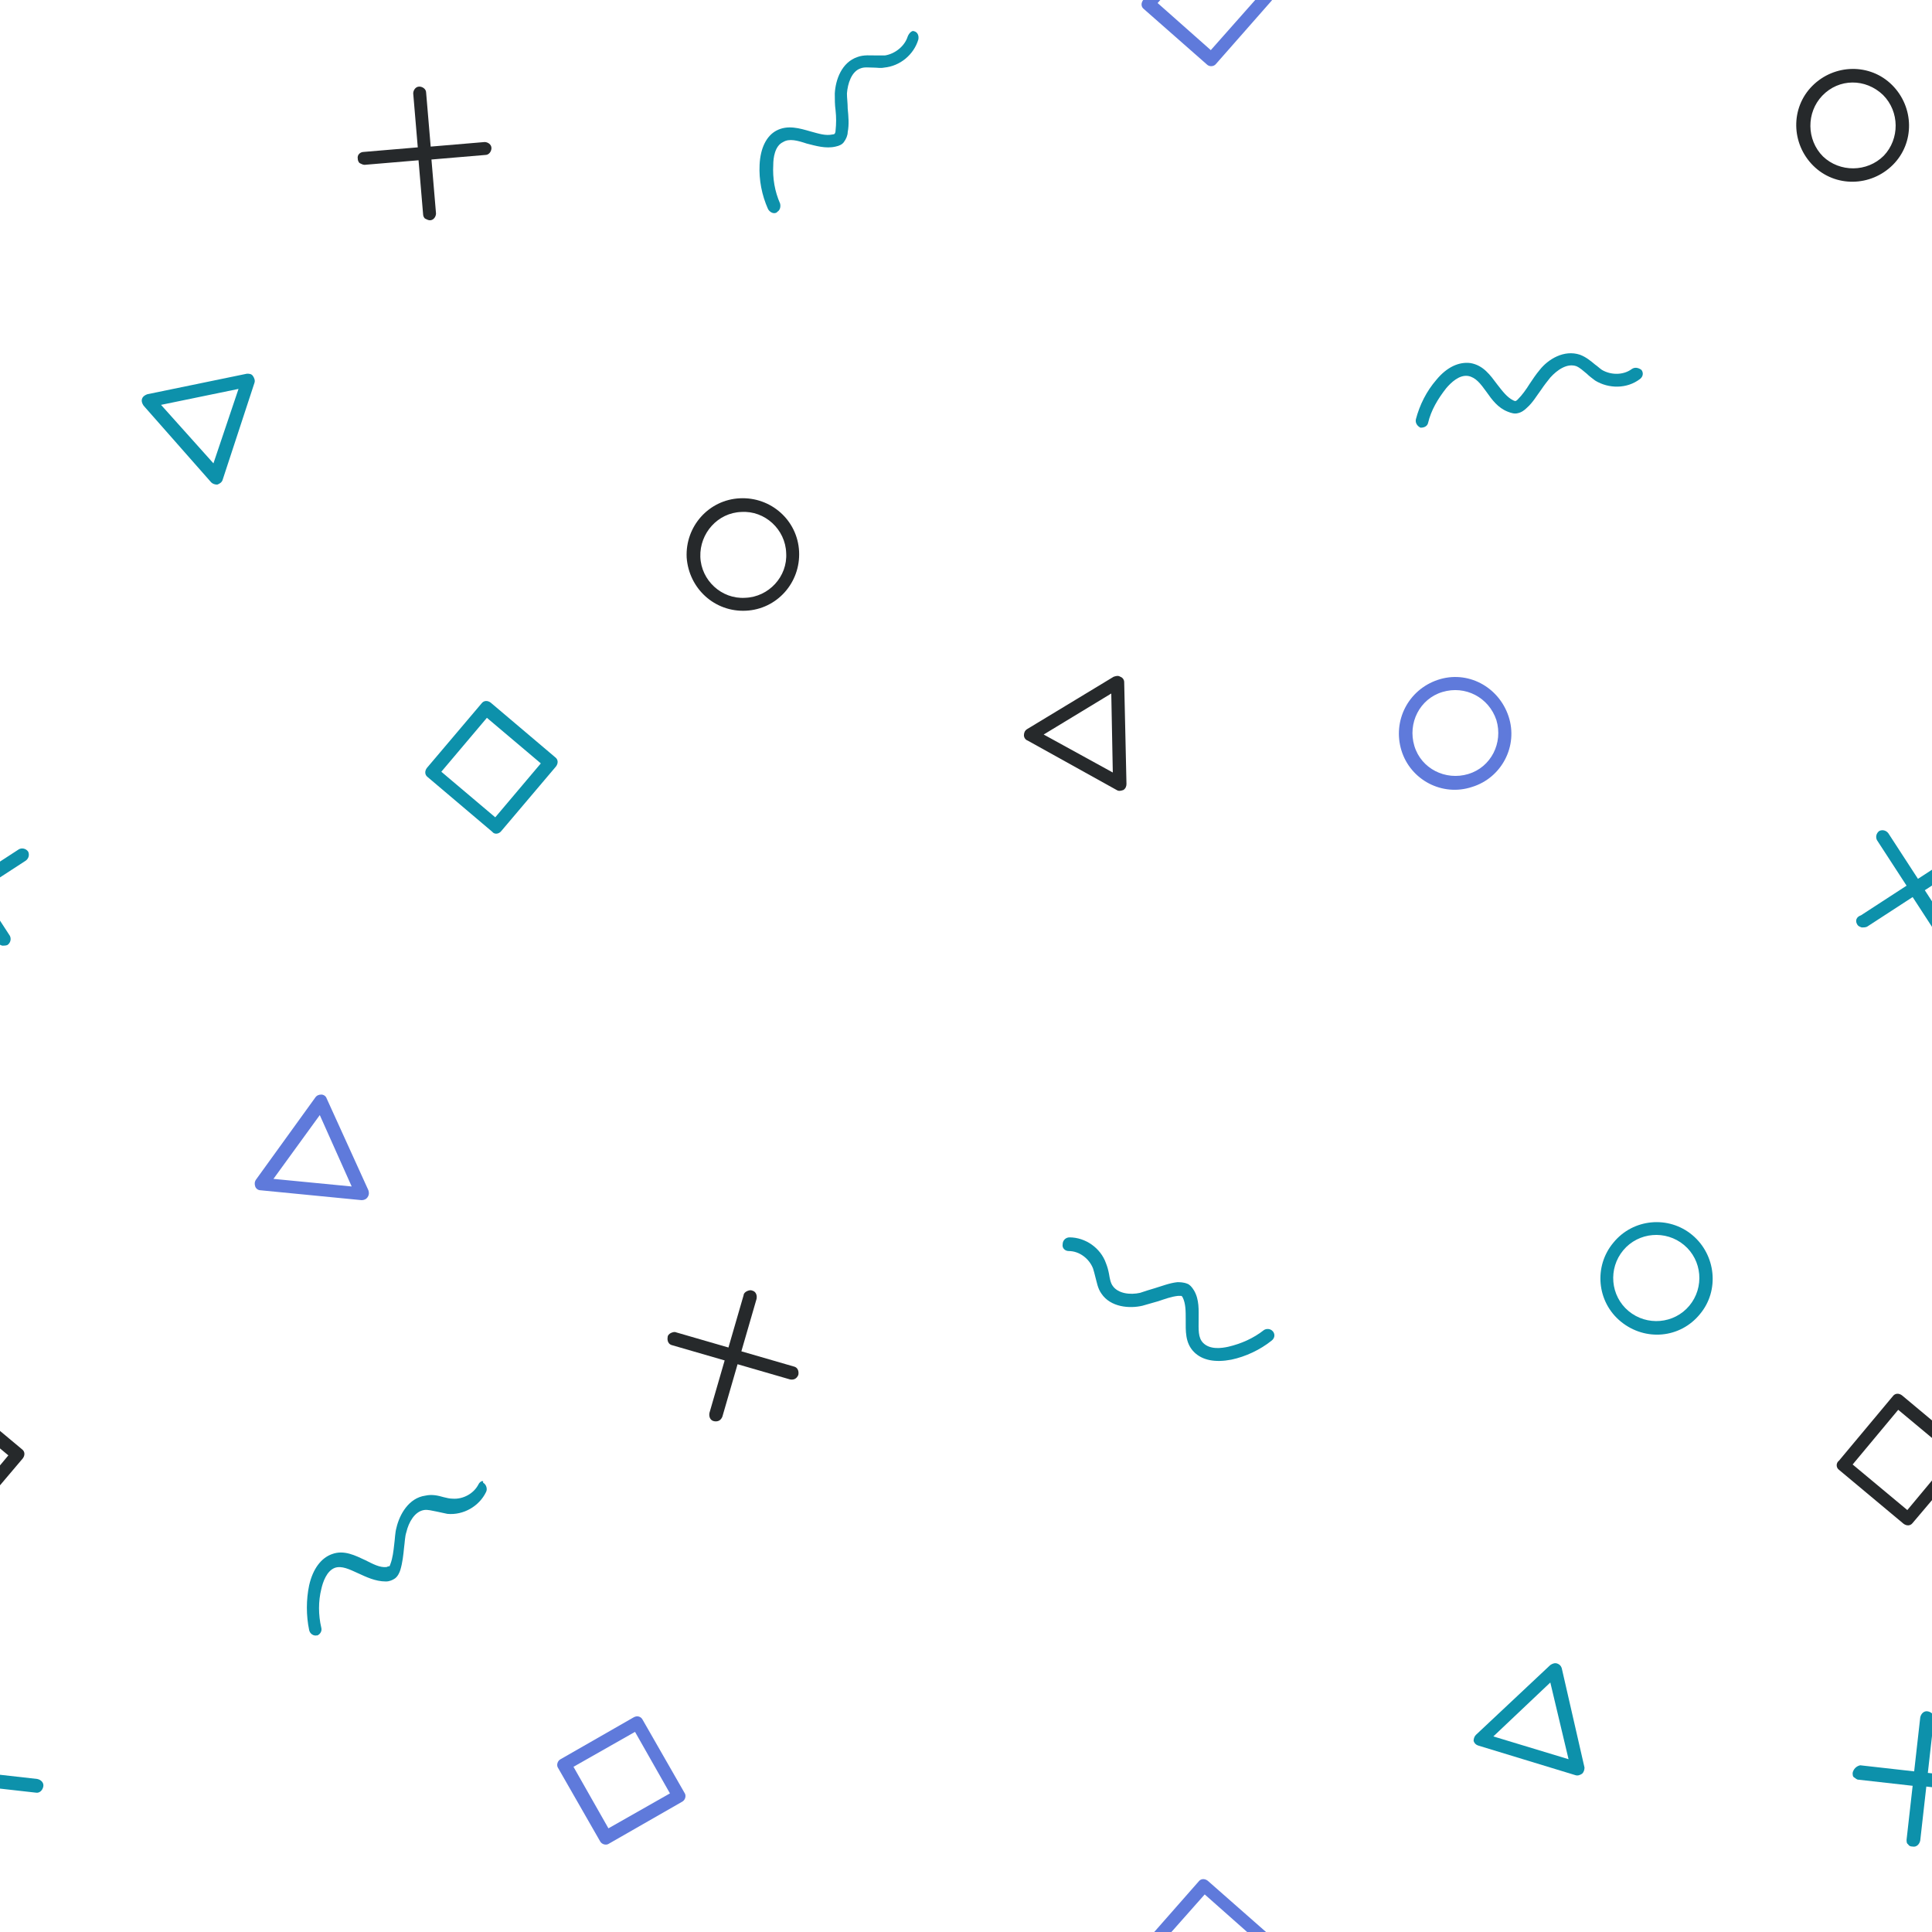<?xml version="1.0" encoding="utf-8"?><svg xmlns="http://www.w3.org/2000/svg" xmlns:xlink="http://www.w3.org/1999/xlink" width="117" height="117" preserveAspectRatio="xMidYMid" viewBox="0 0 117 117" style="display:block;background-color:rgb(0, 0, 0);animation-play-state:paused" ><g transform="scale(0.46)" style="transform:matrix(0.46, 0, 0, 0.46, 0, 0);animation-play-state:paused" ><g data-idx="0" data-dup="" dx="-128" dy="-128" style="transform-origin:-114.45px 96.55px;transform:matrix(1, 0, 0, 1, 0, 0);animation-timing-function:linear;animation-play-state:paused;animation-name:beat-35fb798d-4989-4c60-a03d-cff51206c483;animation-iteration-count:infinite;animation-fill-mode:forwards;animation-duration:1s" ><g transform="translate(-128,-128)" style="transform:matrix(1, 0, 0, 1, -128, -128);animation-play-state:paused" ><path fill="#F8B26A" d="M20,217.8c0-0.3-0.2-0.6-0.5-0.7c-0.3-0.2-0.6-0.1-0.9,0L7.2,224c-0.3,0.2-0.4,0.5-0.4,0.8s0.2,0.6,0.5,0.7
	L19,232c0.3,0.2,0.6,0.1,0.9,0c0.3-0.2,0.4-0.5,0.4-0.8L20,217.8z M9.4,224.7l8.9-5.4l0.2,10.4L9.4,224.7z" data-fill="c1" style="fill:rgb(38, 41, 43);animation-play-state:paused" ></path></g></g>
<g data-idx="0" data-dup="" dx="128" dy="-128" style="transform-origin:141.55px 96.55px;transform:matrix(1, 0, 0, 1, 0, 0);animation-timing-function:linear;animation-play-state:paused;animation-name:beat-35fb798d-4989-4c60-a03d-cff51206c483;animation-iteration-count:infinite;animation-fill-mode:forwards;animation-duration:1s" ><g transform="translate(128,-128)" style="transform:matrix(1, 0, 0, 1, 128, -128);animation-play-state:paused" ><path fill="#F8B26A" d="M20,217.8c0-0.3-0.2-0.6-0.5-0.7c-0.3-0.2-0.6-0.1-0.9,0L7.2,224c-0.3,0.2-0.4,0.5-0.4,0.8s0.2,0.6,0.5,0.7
	L19,232c0.3,0.2,0.6,0.1,0.9,0c0.3-0.2,0.4-0.5,0.4-0.8L20,217.8z M9.4,224.7l8.9-5.4l0.2,10.4L9.4,224.7z" data-fill="c1" style="fill:rgb(38, 41, 43);animation-play-state:paused" ></path></g></g>
<g data-idx="1" data-dup="" dx="-128" dy="-128" style="transform-origin:-97.05px 0.05px;transform:matrix(1, 0, 0, 1, 0, 0);animation-timing-function:linear;animation-play-state:paused;animation-name:beat-35fb798d-4989-4c60-a03d-cff51206c483;animation-iteration-count:infinite;animation-fill-mode:forwards;animation-duration:1s" ><g transform="translate(-128,-128)" style="transform:matrix(1, 0, 0, 1, -128, -128);animation-play-state:paused" ><path fill="#E15B64" d="M32.1,136.4l7.3-8.3c0.3-0.4,0.3-0.9-0.1-1.2l-8.3-7.3c-0.4-0.3-0.9-0.3-1.2,0.1l-7.3,8.3
	c-0.3,0.4-0.3,0.9,0.1,1.2l8.3,7.3C31.2,136.8,31.8,136.8,32.1,136.4z M24.4,128.4l6.2-7l7,6.2l-6.2,7L24.4,128.4z" data-fill="c2" style="fill:rgb(95, 122, 219);animation-play-state:paused" ></path></g></g>
<g data-idx="1" data-dup="" dx="128" dy="-128" style="transform-origin:158.95px 0.05px;transform:matrix(1, 0, 0, 1, 0, 0);animation-timing-function:linear;animation-play-state:paused;animation-name:beat-35fb798d-4989-4c60-a03d-cff51206c483;animation-iteration-count:infinite;animation-fill-mode:forwards;animation-duration:1s" ><g transform="translate(128,-128)" style="transform:matrix(1, 0, 0, 1, 128, -128);animation-play-state:paused" ><path fill="#E15B64" d="M32.1,136.4l7.3-8.3c0.3-0.4,0.3-0.9-0.1-1.2l-8.3-7.3c-0.4-0.3-0.9-0.3-1.2,0.1l-7.3,8.3
	c-0.3,0.4-0.3,0.9,0.1,1.2l8.3,7.3C31.2,136.8,31.8,136.8,32.1,136.4z M24.4,128.4l6.2-7l7,6.2l-6.2,7L24.4,128.4z" data-fill="c2" style="fill:rgb(95, 122, 219);animation-play-state:paused" ></path></g></g>
<g data-idx="2" data-dup="" dx="-128" dy="-128" style="transform-origin:-12.1px 16.5px;transform:matrix(1, 0, 0, 1, 0, 0);animation-timing-function:linear;animation-play-state:paused;animation-name:beat-35fb798d-4989-4c60-a03d-cff51206c483;animation-iteration-count:infinite;animation-fill-mode:forwards;animation-duration:1s" ><g transform="translate(-128,-128)" style="transform:matrix(1, 0, 0, 1, -128, -128);animation-play-state:paused" ><path fill="#F8B26A" d="M110.7,149.8c2.9,2.9,7.6,2.8,10.5-0.1c2.9-2.9,2.8-7.6-0.1-10.5s-7.6-2.8-10.5,0.1
	C107.7,142.2,107.8,146.9,110.7,149.8z M119.9,140.5c2.2,2.2,2.2,5.8,0.1,8c-2.2,2.2-5.8,2.2-8,0.1c-2.2-2.2-2.2-5.8-0.1-8
	C114.1,138.3,117.6,138.3,119.9,140.5z" data-fill="c1" style="fill:rgb(38, 41, 43);animation-play-state:paused" ></path></g></g>
<g data-idx="2" data-dup="" dx="128" dy="-128" style="transform-origin:243.9px 16.5px;transform:matrix(1, 0, 0, 1, 0, 0);animation-timing-function:linear;animation-play-state:paused;animation-name:beat-35fb798d-4989-4c60-a03d-cff51206c483;animation-iteration-count:infinite;animation-fill-mode:forwards;animation-duration:1s" ><g transform="translate(128,-128)" style="transform:matrix(1, 0, 0, 1, 128, -128);animation-play-state:paused" ><path fill="#F8B26A" d="M110.7,149.8c2.9,2.9,7.6,2.8,10.5-0.1c2.9-2.9,2.8-7.6-0.1-10.5s-7.6-2.8-10.5,0.1
	C107.7,142.2,107.8,146.9,110.7,149.8z M119.9,140.5c2.2,2.2,2.2,5.8,0.1,8c-2.2,2.2-5.8,2.2-8,0.1c-2.2-2.2-2.2-5.8-0.1-8
	C114.1,138.3,117.6,138.3,119.9,140.5z" data-fill="c1" style="fill:rgb(38, 41, 43);animation-play-state:paused" ></path></g></g>
<g data-idx="3" data-dup="" dx="-128" dy="-128" style="transform-origin:-3.192px -21.8px;transform:matrix(1, 0, 0, 1, 0, 0);animation-timing-function:linear;animation-play-state:paused;animation-name:beat-35fb798d-4989-4c60-a03d-cff51206c483;animation-iteration-count:infinite;animation-fill-mode:forwards;animation-duration:1s" ><g transform="translate(-128,-128)" style="transform:matrix(1, 0, 0, 1, -128, -128);animation-play-state:paused" ><path fill="#B2B3B4" d="M115.9,105.4c0,0.2,0,0.5,0.2,0.6s0.3,0.3,0.6,0.3l7.1,0.8l-0.8,7.1c0,0.2,0,0.5,0.2,0.6
	c0.1,0.2,0.3,0.3,0.6,0.3c0.5,0.1,0.9-0.3,1-0.8l0.8-7.1l7.1,0.8c0.5,0.1,0.9-0.3,1-0.8c0.1-0.5-0.3-0.9-0.8-1l-7.1-0.8l0.8-7.1
	c0.1-0.5-0.3-0.9-0.8-1c-0.5-0.1-0.9,0.3-1,0.8l-0.8,7.1l-7.1-0.8C116.4,104.5,116,104.9,115.9,105.4z" data-fill="c3" style="fill:rgb(13, 145, 171);animation-play-state:paused" ></path></g></g>
<g data-idx="3" data-dup="" dx="128" dy="-128" style="transform-origin:252.808px -21.8px;transform:matrix(1, 0, 0, 1, 0, 0);animation-timing-function:linear;animation-play-state:paused;animation-name:beat-35fb798d-4989-4c60-a03d-cff51206c483;animation-iteration-count:infinite;animation-fill-mode:forwards;animation-duration:1s" ><g transform="translate(128,-128)" style="transform:matrix(1, 0, 0, 1, 128, -128);animation-play-state:paused" ><path fill="#B2B3B4" d="M115.9,105.4c0,0.2,0,0.5,0.2,0.6s0.3,0.3,0.6,0.3l7.1,0.8l-0.8,7.1c0,0.2,0,0.5,0.2,0.6
	c0.1,0.2,0.3,0.3,0.6,0.3c0.5,0.1,0.9-0.3,1-0.8l0.8-7.1l7.1,0.8c0.5,0.1,0.9-0.3,1-0.8c0.1-0.5-0.3-0.9-0.8-1l-7.1-0.8l0.8-7.1
	c0.1-0.5-0.3-0.9-0.8-1c-0.5-0.1-0.9,0.3-1,0.8l-0.8,7.1l-7.1-0.8C116.4,104.5,116,104.9,115.9,105.4z" data-fill="c3" style="fill:rgb(13, 145, 171);animation-play-state:paused" ></path></g></g>
<g data-idx="4" data-dup="" dx="-128" dy="-128" style="transform-origin:-102.17px -84.965px;transform:matrix(1, 0, 0, 1, 0, 0);animation-timing-function:linear;animation-play-state:paused;animation-name:beat-35fb798d-4989-4c60-a03d-cff51206c483;animation-iteration-count:infinite;animation-fill-mode:forwards;animation-duration:1s" ><g transform="translate(-128,-128)" style="transform:matrix(1, 0, 0, 1, -128, -128);animation-play-state:paused" ><path fill="#B2B3B4" d="M12.7,36.7c1.4,0,2.7,1,3.2,2.3c0.1,0.3,0.2,0.7,0.3,1.1c0.2,0.7,0.3,1.5,0.8,2.2c1.2,1.8,3.7,2,5.4,1.6
	c0.7-0.2,1.4-0.4,2.1-0.6c0.9-0.3,1.7-0.6,2.6-0.7c0.3,0,0.3,0,0.4,0c0,0,0.1,0,0.2,0.2c0.4,0.8,0.4,1.8,0.4,2.9
	c0,1.5-0.1,3.1,1.1,4.3c1.1,1.1,2.8,1.4,4.9,1c1.9-0.4,3.8-1.3,5.3-2.5c0.4-0.3,0.5-0.8,0.2-1.2c0,0-0.1-0.1-0.1-0.1
	c-0.3-0.3-0.8-0.3-1.1-0.1c-1.4,1.1-3,1.8-4.7,2.2c-0.9,0.2-2.4,0.4-3.3-0.5c-0.7-0.7-0.6-1.8-0.6-3.1c0-1.2,0.1-2.6-0.6-3.8
	c-0.3-0.5-0.6-0.8-0.9-0.9c-0.5-0.2-1-0.2-1.3-0.2c-1,0.1-2,0.5-3,0.8c-0.7,0.2-1.3,0.4-1.9,0.6c-1.3,0.3-2.9,0.1-3.6-0.9
	c-0.3-0.4-0.4-1-0.5-1.6c-0.1-0.5-0.2-0.9-0.4-1.4c-0.7-2-2.7-3.4-4.8-3.4c-0.5,0-0.9,0.4-0.9,0.9C11.8,36.3,12.2,36.7,12.7,36.7z" data-fill="c3" style="fill:rgb(13, 145, 171);animation-play-state:paused" ></path></g></g>
<g data-idx="4" data-dup="" dx="128" dy="-128" style="transform-origin:153.83px -84.965px;transform:matrix(1, 0, 0, 1, 0, 0);animation-timing-function:linear;animation-play-state:paused;animation-name:beat-35fb798d-4989-4c60-a03d-cff51206c483;animation-iteration-count:infinite;animation-fill-mode:forwards;animation-duration:1s" ><g transform="translate(128,-128)" style="transform:matrix(1, 0, 0, 1, 128, -128);animation-play-state:paused" ><path fill="#B2B3B4" d="M12.7,36.7c1.4,0,2.7,1,3.2,2.3c0.1,0.3,0.2,0.7,0.3,1.1c0.2,0.7,0.3,1.5,0.8,2.2c1.2,1.8,3.7,2,5.4,1.6
	c0.7-0.2,1.4-0.4,2.1-0.6c0.9-0.3,1.7-0.6,2.6-0.7c0.3,0,0.3,0,0.4,0c0,0,0.1,0,0.2,0.2c0.4,0.8,0.4,1.8,0.4,2.9
	c0,1.5-0.1,3.1,1.1,4.3c1.1,1.1,2.8,1.4,4.9,1c1.9-0.4,3.8-1.3,5.3-2.5c0.4-0.3,0.5-0.8,0.2-1.2c0,0-0.1-0.1-0.1-0.1
	c-0.3-0.3-0.8-0.3-1.1-0.1c-1.4,1.1-3,1.8-4.7,2.2c-0.9,0.2-2.4,0.4-3.3-0.5c-0.7-0.7-0.6-1.8-0.6-3.1c0-1.2,0.1-2.6-0.6-3.8
	c-0.3-0.5-0.6-0.8-0.9-0.9c-0.5-0.2-1-0.2-1.3-0.2c-1,0.1-2,0.5-3,0.8c-0.7,0.2-1.3,0.4-1.9,0.6c-1.3,0.3-2.9,0.1-3.6-0.9
	c-0.3-0.4-0.4-1-0.5-1.6c-0.1-0.5-0.2-0.9-0.4-1.4c-0.7-2-2.7-3.4-4.8-3.4c-0.5,0-0.9,0.4-0.9,0.9C11.8,36.3,12.2,36.7,12.7,36.7z" data-fill="c3" style="fill:rgb(13, 145, 171);animation-play-state:paused" ></path></g></g>
<g data-idx="5" data-dup="" dx="-128" dy="-128" style="transform-origin:41.05px -104.95px;transform:matrix(1, 0, 0, 1, 0, 0);animation-timing-function:linear;animation-play-state:paused;animation-name:beat-35fb798d-4989-4c60-a03d-cff51206c483;animation-iteration-count:infinite;animation-fill-mode:forwards;animation-duration:1s" ><g transform="translate(-128,-128)" style="transform:matrix(1, 0, 0, 1, -128, -128);animation-play-state:paused" ><path fill="#E15B64" d="M161.7,27.3c-0.2,0.3-0.2,0.6-0.1,0.9s0.4,0.5,0.7,0.5l13.3,1.3c0.3,0,0.6-0.1,0.8-0.4
	c0.2-0.3,0.2-0.6,0.1-0.9L171,16.6c-0.1-0.3-0.4-0.5-0.7-0.5c-0.3,0-0.6,0.1-0.8,0.4L161.7,27.3z M174.3,28.2l-10.3-1l6.1-8.4
	L174.3,28.2z" data-fill="c2" style="fill:rgb(95, 122, 219);animation-play-state:paused" ></path></g></g>
<g data-idx="5" data-dup="" dx="128" dy="-128" style="transform-origin:297.05px -104.95px;transform:matrix(1, 0, 0, 1, 0, 0);animation-timing-function:linear;animation-play-state:paused;animation-name:beat-35fb798d-4989-4c60-a03d-cff51206c483;animation-iteration-count:infinite;animation-fill-mode:forwards;animation-duration:1s" ><g transform="translate(128,-128)" style="transform:matrix(1, 0, 0, 1, 128, -128);animation-play-state:paused" ><path fill="#E15B64" d="M161.7,27.3c-0.2,0.3-0.2,0.6-0.1,0.9s0.4,0.5,0.7,0.5l13.3,1.3c0.3,0,0.6-0.1,0.8-0.4
	c0.2-0.3,0.2-0.6,0.1-0.9L171,16.6c-0.1-0.3-0.4-0.5-0.7-0.5c-0.3,0-0.6,0.1-0.8,0.4L161.7,27.3z M174.3,28.2l-10.3-1l6.1-8.4
	L174.3,28.2z" data-fill="c2" style="fill:rgb(95, 122, 219);animation-play-state:paused" ></path></g></g>
<g data-idx="6" data-dup="" dx="-128" dy="-128" style="transform-origin:64.7px 101.02px;transform:matrix(1, 0, 0, 1, 0, 0);animation-timing-function:linear;animation-play-state:paused;animation-name:beat-35fb798d-4989-4c60-a03d-cff51206c483;animation-iteration-count:infinite;animation-fill-mode:forwards;animation-duration:1s" ><g transform="translate(-128,-128)" style="transform:matrix(1, 0, 0, 1, -128, -128);animation-play-state:paused" ><path fill="#B2B3B4" d="M194,237.4l7.2-8.5c0.3-0.4,0.3-0.9-0.1-1.2l-8.5-7.2c-0.4-0.3-0.9-0.3-1.2,0.1l-7.2,8.5
	c-0.3,0.4-0.3,0.9,0.1,1.2l8.5,7.2C193.1,237.9,193.7,237.8,194,237.4z M186.1,229.6l6-7.1l7.1,6l-6,7.1L186.1,229.6z" data-fill="c3" style="fill:rgb(13, 145, 171);animation-play-state:paused" ></path></g></g>
<g data-idx="6" data-dup="" dx="128" dy="-128" style="transform-origin:320.7px 101.02px;transform:matrix(1, 0, 0, 1, 0, 0);animation-timing-function:linear;animation-play-state:paused;animation-name:beat-35fb798d-4989-4c60-a03d-cff51206c483;animation-iteration-count:infinite;animation-fill-mode:forwards;animation-duration:1s" ><g transform="translate(128,-128)" style="transform:matrix(1, 0, 0, 1, 128, -128);animation-play-state:paused" ><path fill="#B2B3B4" d="M194,237.4l7.2-8.5c0.3-0.4,0.3-0.9-0.1-1.2l-8.5-7.2c-0.4-0.3-0.9-0.3-1.2,0.1l-7.2,8.5
	c-0.3,0.4-0.3,0.9,0.1,1.2l8.5,7.2C193.1,237.9,193.7,237.8,194,237.4z M186.1,229.6l6-7.1l7.1,6l-6,7.1L186.1,229.6z" data-fill="c3" style="fill:rgb(13, 145, 171);animation-play-state:paused" ></path></g></g>
<g data-idx="7" data-dup="" dx="-128" dy="-128" style="transform-origin:-64.431px 96.55px;transform:matrix(1, 0, 0, 1, 0, 0);animation-timing-function:linear;animation-play-state:paused;animation-name:beat-35fb798d-4989-4c60-a03d-cff51206c483;animation-iteration-count:infinite;animation-fill-mode:forwards;animation-duration:1s" ><g transform="translate(-128,-128)" style="transform:matrix(1, 0, 0, 1, -128, -128);animation-play-state:paused" ><path fill="#E15B64" d="M56.5,226.8c1.2,3.9,5.4,6.1,9.3,4.8c3.9-1.2,6.1-5.4,4.8-9.3s-5.4-6.1-9.3-4.8S55.3,222.9,56.5,226.8z
	 M69,222.8c0.9,3-0.7,6.2-3.7,7.1c-3,0.9-6.2-0.7-7.1-3.7s0.7-6.2,3.7-7.1S68,219.8,69,222.8z" data-fill="c2" style="fill:rgb(95, 122, 219);animation-play-state:paused" ></path></g></g>
<g data-idx="7" data-dup="" dx="128" dy="-128" style="transform-origin:191.569px 96.55px;transform:matrix(1, 0, 0, 1, 0, 0);animation-timing-function:linear;animation-play-state:paused;animation-name:beat-35fb798d-4989-4c60-a03d-cff51206c483;animation-iteration-count:infinite;animation-fill-mode:forwards;animation-duration:1s" ><g transform="translate(128,-128)" style="transform:matrix(1, 0, 0, 1, 128, -128);animation-play-state:paused" ><path fill="#E15B64" d="M56.5,226.8c1.2,3.9,5.4,6.1,9.3,4.8c3.9-1.2,6.1-5.4,4.8-9.3s-5.4-6.1-9.3-4.8S55.3,222.9,56.5,226.8z
	 M69,222.8c0.9,3-0.7,6.2-3.7,7.1c-3,0.9-6.2-0.7-7.1-3.7s0.7-6.2,3.7-7.1S68,219.8,69,222.8z" data-fill="c2" style="fill:rgb(95, 122, 219);animation-play-state:paused" ></path></g></g>
<g data-idx="8" data-dup="" dx="-128" dy="-128" style="transform-origin:55.892px 20.2px;transform:matrix(1, 0, 0, 1, 0, 0);animation-timing-function:linear;animation-play-state:paused;animation-name:beat-35fb798d-4989-4c60-a03d-cff51206c483;animation-iteration-count:infinite;animation-fill-mode:forwards;animation-duration:1s" ><g transform="translate(-128,-128)" style="transform:matrix(1, 0, 0, 1, -128, -128);animation-play-state:paused" ><path fill="#F8B26A" d="M175.1,148.9c0,0.2,0.1,0.5,0.3,0.6c0.2,0.1,0.4,0.2,0.6,0.2l7.1-0.6l0.6,7.1c0,0.2,0.1,0.5,0.3,0.6
	c0.2,0.1,0.4,0.2,0.6,0.2c0.5,0,0.8-0.5,0.8-0.9l-0.6-7.1l7.1-0.6c0.5,0,0.8-0.5,0.8-0.9c0-0.5-0.5-0.8-0.9-0.8l-7.1,0.6l-0.6-7.1
	c0-0.5-0.5-0.8-0.9-0.8c-0.5,0-0.8,0.5-0.8,0.9l0.6,7.1l-7.1,0.6C175.4,148,175,148.4,175.1,148.9z" data-fill="c1" style="fill:rgb(38, 41, 43);animation-play-state:paused" ></path></g></g>
<g data-idx="8" data-dup="" dx="128" dy="-128" style="transform-origin:311.892px 20.2px;transform:matrix(1, 0, 0, 1, 0, 0);animation-timing-function:linear;animation-play-state:paused;animation-name:beat-35fb798d-4989-4c60-a03d-cff51206c483;animation-iteration-count:infinite;animation-fill-mode:forwards;animation-duration:1s" ><g transform="translate(128,-128)" style="transform:matrix(1, 0, 0, 1, 128, -128);animation-play-state:paused" ><path fill="#F8B26A" d="M175.1,148.9c0,0.2,0.1,0.5,0.3,0.6c0.2,0.1,0.4,0.2,0.6,0.2l7.1-0.6l0.6,7.1c0,0.2,0.1,0.5,0.3,0.6
	c0.2,0.1,0.4,0.2,0.6,0.2c0.5,0,0.8-0.5,0.8-0.9l-0.6-7.1l7.1-0.6c0.5,0,0.8-0.5,0.8-0.9c0-0.5-0.5-0.8-0.9-0.8l-7.1,0.6l-0.6-7.1
	c0-0.5-0.5-0.8-0.9-0.8c-0.5,0-0.8,0.5-0.8,0.9l0.6,7.1l-7.1,0.6C175.4,148,175,148.4,175.1,148.9z" data-fill="c1" style="fill:rgb(38, 41, 43);animation-play-state:paused" ></path></g></g>
<g data-idx="9" data-dup="" dx="-128" dy="-128" style="transform-origin:52.239px -50.849px;transform:matrix(1, 0, 0, 1, 0, 0);animation-timing-function:linear;animation-play-state:paused;animation-name:beat-35fb798d-4989-4c60-a03d-cff51206c483;animation-iteration-count:infinite;animation-fill-mode:forwards;animation-duration:1s" ><g transform="translate(-128,-128)" style="transform:matrix(1, 0, 0, 1, -128, -128);animation-play-state:paused" ><path fill="#B2B3B4" d="M191,67.4c-0.6,1.2-2,2-3.4,1.9c-0.4,0-0.8-0.1-1.2-0.2c-0.7-0.2-1.5-0.4-2.4-0.2c-2.2,0.3-3.4,2.5-3.8,4.2
	c-0.2,0.7-0.2,1.5-0.3,2.2c-0.1,0.9-0.2,1.8-0.5,2.6c-0.1,0.3-0.1,0.3-0.2,0.3c0,0-0.1,0-0.3,0.1c-0.9,0.1-1.8-0.4-2.8-0.9
	c-1.3-0.6-2.8-1.4-4.4-0.8c-1.4,0.5-2.5,1.9-3,4.1c-0.4,1.9-0.4,4,0,5.9c0.1,0.5,0.6,0.8,1,0.7c0,0,0.1,0,0.1,0
	c0.4-0.2,0.6-0.6,0.5-1c-0.4-1.7-0.4-3.5,0-5.1c0.2-0.9,0.7-2.4,1.8-2.8c0.9-0.3,1.9,0.2,3,0.7c1.1,0.5,2.3,1.1,3.7,1.1
	c0.5,0,0.9-0.2,1.2-0.4c0.4-0.3,0.6-0.8,0.7-1.1c0.3-1,0.4-2,0.5-3c0.1-0.7,0.1-1.4,0.3-2c0.3-1.3,1.1-2.7,2.3-2.9
	c0.5-0.1,1.1,0.1,1.7,0.2c0.5,0.1,0.9,0.2,1.4,0.3c2.1,0.2,4.2-1,5.1-2.9c0.2-0.4,0-1-0.4-1.2C191.7,66.8,191.2,67,191,67.4z" data-fill="c3" style="fill:rgb(13, 145, 171);animation-play-state:paused" ></path></g></g>
<g data-idx="9" data-dup="" dx="128" dy="-128" style="transform-origin:308.239px -50.849px;transform:matrix(1, 0, 0, 1, 0, 0);animation-timing-function:linear;animation-play-state:paused;animation-name:beat-35fb798d-4989-4c60-a03d-cff51206c483;animation-iteration-count:infinite;animation-fill-mode:forwards;animation-duration:1s" ><g transform="translate(128,-128)" style="transform:matrix(1, 0, 0, 1, 128, -128);animation-play-state:paused" ><path fill="#B2B3B4" d="M191,67.4c-0.6,1.2-2,2-3.4,1.9c-0.4,0-0.8-0.1-1.2-0.2c-0.7-0.2-1.5-0.4-2.4-0.2c-2.2,0.3-3.4,2.5-3.8,4.2
	c-0.2,0.7-0.2,1.5-0.3,2.2c-0.1,0.9-0.2,1.8-0.5,2.6c-0.1,0.3-0.1,0.3-0.2,0.3c0,0-0.1,0-0.3,0.1c-0.9,0.1-1.8-0.4-2.8-0.9
	c-1.3-0.6-2.8-1.4-4.4-0.8c-1.4,0.5-2.5,1.9-3,4.1c-0.4,1.9-0.4,4,0,5.9c0.1,0.5,0.6,0.8,1,0.7c0,0,0.1,0,0.1,0
	c0.4-0.2,0.6-0.6,0.5-1c-0.4-1.7-0.4-3.5,0-5.1c0.2-0.9,0.7-2.4,1.8-2.8c0.9-0.3,1.9,0.2,3,0.7c1.1,0.5,2.3,1.1,3.7,1.1
	c0.5,0,0.9-0.2,1.2-0.4c0.4-0.3,0.6-0.8,0.7-1.1c0.3-1,0.4-2,0.5-3c0.1-0.7,0.1-1.4,0.3-2c0.3-1.3,1.1-2.7,2.3-2.9
	c0.5-0.1,1.1,0.1,1.7,0.2c0.5,0.1,0.9,0.2,1.4,0.3c2.1,0.2,4.2-1,5.1-2.9c0.2-0.4,0-1-0.4-1.2C191.7,66.8,191.2,67,191,67.4z" data-fill="c3" style="fill:rgb(13, 145, 171);animation-play-state:paused" ></path></g></g>
<g data-idx="10" data-dup="" dx="-128" dy="-128" style="transform-origin:26.1px 56.5px;transform:matrix(1, 0, 0, 1, 0, 0);animation-timing-function:linear;animation-play-state:paused;animation-name:beat-35fb798d-4989-4c60-a03d-cff51206c483;animation-iteration-count:infinite;animation-fill-mode:forwards;animation-duration:1s" ><g transform="translate(-128,-128)" style="transform:matrix(1, 0, 0, 1, -128, -128);animation-play-state:paused" ><path fill="#B2B3B4" d="M161.5,178.4c0.1-0.3,0-0.6-0.2-0.9s-0.5-0.3-0.8-0.3l-13.1,2.7c-0.3,0.1-0.6,0.3-0.7,0.6
	c-0.1,0.3,0,0.6,0.2,0.9l8.9,10.1c0.2,0.2,0.5,0.3,0.8,0.3c0.3-0.1,0.6-0.3,0.7-0.6L161.5,178.4z M149.2,181.3l10.2-2.1l-3.3,9.8
	L149.2,181.3z" data-fill="c3" style="fill:rgb(13, 145, 171);animation-play-state:paused" ></path></g></g>
<g data-idx="10" data-dup="" dx="128" dy="-128" style="transform-origin:282.1px 56.5px;transform:matrix(1, 0, 0, 1, 0, 0);animation-timing-function:linear;animation-play-state:paused;animation-name:beat-35fb798d-4989-4c60-a03d-cff51206c483;animation-iteration-count:infinite;animation-fill-mode:forwards;animation-duration:1s" ><g transform="translate(128,-128)" style="transform:matrix(1, 0, 0, 1, 128, -128);animation-play-state:paused" ><path fill="#B2B3B4" d="M161.5,178.4c0.1-0.3,0-0.6-0.2-0.9s-0.5-0.3-0.8-0.3l-13.1,2.7c-0.3,0.1-0.6,0.3-0.7,0.6
	c-0.1,0.3,0,0.6,0.2,0.9l8.9,10.1c0.2,0.2,0.5,0.3,0.8,0.3c0.3-0.1,0.6-0.3,0.7-0.6L161.5,178.4z M149.2,181.3l10.2-2.1l-3.3,9.8
	L149.2,181.3z" data-fill="c3" style="fill:rgb(13, 145, 171);animation-play-state:paused" ></path></g></g>
<g data-idx="11" data-dup="" dx="-128" dy="-128" style="transform-origin:81.8px -21.6px;transform:matrix(1, 0, 0, 1, 0, 0);animation-timing-function:linear;animation-play-state:paused;animation-name:beat-35fb798d-4989-4c60-a03d-cff51206c483;animation-iteration-count:infinite;animation-fill-mode:forwards;animation-duration:1s" ><g transform="translate(-128,-128)" style="transform:matrix(1, 0, 0, 1, -128, -128);animation-play-state:paused" ><path fill="#E15B64" d="M211.4,98.1l-9.6,5.5c-0.4,0.2-0.6,0.8-0.3,1.2l5.5,9.6c0.2,0.4,0.8,0.6,1.2,0.3l9.6-5.5
	c0.4-0.2,0.6-0.8,0.3-1.2l-5.5-9.6C212.4,98,211.9,97.8,211.4,98.1z M216.2,108.1l-8.1,4.6l-4.6-8.1l8.1-4.6L216.2,108.1z" data-fill="c2" style="fill:rgb(95, 122, 219);animation-play-state:paused" ></path></g></g>
<g data-idx="11" data-dup="" dx="128" dy="-128" style="transform-origin:337.8px -21.6px;transform:matrix(1, 0, 0, 1, 0, 0);animation-timing-function:linear;animation-play-state:paused;animation-name:beat-35fb798d-4989-4c60-a03d-cff51206c483;animation-iteration-count:infinite;animation-fill-mode:forwards;animation-duration:1s" ><g transform="translate(128,-128)" style="transform:matrix(1, 0, 0, 1, 128, -128);animation-play-state:paused" ><path fill="#E15B64" d="M211.4,98.1l-9.6,5.5c-0.4,0.2-0.6,0.8-0.3,1.2l5.5,9.6c0.2,0.4,0.8,0.6,1.2,0.3l9.6-5.5
	c0.4-0.2,0.6-0.8,0.3-1.2l-5.5-9.6C212.4,98,211.9,97.8,211.4,98.1z M216.2,108.1l-8.1,4.6l-4.6-8.1l8.1-4.6L216.2,108.1z" data-fill="c2" style="fill:rgb(95, 122, 219);animation-play-state:paused" ></path></g></g>
<g data-idx="12" data-dup="" dx="-128" dy="-128" style="transform-origin:97.8px 73px;transform:matrix(1, 0, 0, 1, 0, 0);animation-timing-function:linear;animation-play-state:paused;animation-name:beat-35fb798d-4989-4c60-a03d-cff51206c483;animation-iteration-count:infinite;animation-fill-mode:forwards;animation-duration:1s" ><g transform="translate(-128,-128)" style="transform:matrix(1, 0, 0, 1, -128, -128);animation-play-state:paused" ><path fill="#F8B26A" d="M226.2,208.4c4.1-0.2,7.2-3.7,7-7.8c-0.2-4.1-3.7-7.2-7.8-7c-4.1,0.2-7.2,3.7-7,7.8
	C218.7,205.5,222.1,208.6,226.2,208.4z M225.6,195.4c3.1-0.2,5.8,2.3,5.9,5.4c0.2,3.1-2.3,5.8-5.4,5.9c-3.1,0.2-5.8-2.3-5.9-5.4
	C220.1,198.2,222.5,195.5,225.6,195.4z" data-fill="c1" style="fill:rgb(38, 41, 43);animation-play-state:paused" ></path></g></g>
<g data-idx="12" data-dup="" dx="128" dy="-128" style="transform-origin:353.8px 73px;transform:matrix(1, 0, 0, 1, 0, 0);animation-timing-function:linear;animation-play-state:paused;animation-name:beat-35fb798d-4989-4c60-a03d-cff51206c483;animation-iteration-count:infinite;animation-fill-mode:forwards;animation-duration:1s" ><g transform="translate(128,-128)" style="transform:matrix(1, 0, 0, 1, 128, -128);animation-play-state:paused" ><path fill="#F8B26A" d="M226.2,208.4c4.1-0.2,7.2-3.7,7-7.8c-0.2-4.1-3.7-7.2-7.8-7c-4.1,0.2-7.2,3.7-7,7.8
	C218.7,205.5,222.1,208.6,226.2,208.4z M225.6,195.4c3.1-0.2,5.8,2.3,5.9,5.4c0.2,3.1-2.3,5.8-5.4,5.9c-3.1,0.2-5.8-2.3-5.9-5.4
	C220.1,198.2,222.5,195.5,225.6,195.4z" data-fill="c1" style="fill:rgb(38, 41, 43);animation-play-state:paused" ></path></g></g>
<g data-idx="13" data-dup="" dx="-128" dy="-128" style="transform-origin:96.5px -77.508px;transform:matrix(1, 0, 0, 1, 0, 0);animation-timing-function:linear;animation-play-state:paused;animation-name:beat-35fb798d-4989-4c60-a03d-cff51206c483;animation-iteration-count:infinite;animation-fill-mode:forwards;animation-duration:1s" ><g transform="translate(-128,-128)" style="transform:matrix(1, 0, 0, 1, -128, -128);animation-play-state:paused" ><path fill="#F8B26A" d="M227,41.9c-0.2-0.1-0.5,0-0.7,0.1c-0.2,0.1-0.4,0.3-0.4,0.5l-2,6.9l-6.9-2c-0.2-0.1-0.5,0-0.7,0.1
	c-0.2,0.1-0.4,0.3-0.4,0.5c-0.1,0.5,0.1,1,0.6,1.1l6.9,2l-2,6.9c-0.1,0.5,0.1,1,0.6,1.1c0.5,0.1,0.9-0.1,1.1-0.6l2-6.9l6.9,2
	c0.5,0.1,0.9-0.1,1.1-0.6c0.1-0.5-0.1-1-0.6-1.1l-6.9-2l2-6.9C227.7,42.5,227.5,42,227,41.9z" data-fill="c1" style="fill:rgb(38, 41, 43);animation-play-state:paused" ></path></g></g>
<g data-idx="13" data-dup="" dx="128" dy="-128" style="transform-origin:352.5px -77.508px;transform:matrix(1, 0, 0, 1, 0, 0);animation-timing-function:linear;animation-play-state:paused;animation-name:beat-35fb798d-4989-4c60-a03d-cff51206c483;animation-iteration-count:infinite;animation-fill-mode:forwards;animation-duration:1s" ><g transform="translate(128,-128)" style="transform:matrix(1, 0, 0, 1, 128, -128);animation-play-state:paused" ><path fill="#F8B26A" d="M227,41.9c-0.2-0.1-0.5,0-0.7,0.1c-0.2,0.1-0.4,0.3-0.4,0.5l-2,6.9l-6.9-2c-0.2-0.1-0.5,0-0.7,0.1
	c-0.2,0.1-0.4,0.3-0.4,0.5c-0.1,0.5,0.1,1,0.6,1.1l6.9,2l-2,6.9c-0.1,0.5,0.1,1,0.6,1.1c0.5,0.1,0.9-0.1,1.1-0.6l2-6.9l6.9,2
	c0.5,0.1,0.9-0.1,1.1-0.6c0.1-0.5-0.1-1-0.6-1.1l-6.9-2l2-6.9C227.7,42.5,227.5,42,227,41.9z" data-fill="c1" style="fill:rgb(38, 41, 43);animation-play-state:paused" ></path></g></g>
<g data-idx="14" data-dup="" dx="-128" dy="-128" style="transform-origin:110.455px 16.072px;transform:matrix(1, 0, 0, 1, 0, 0);animation-timing-function:linear;animation-play-state:paused;animation-name:beat-35fb798d-4989-4c60-a03d-cff51206c483;animation-iteration-count:infinite;animation-fill-mode:forwards;animation-duration:1s" ><g transform="translate(-128,-128)" style="transform:matrix(1, 0, 0, 1, -128, -128);animation-play-state:paused" ><path fill="#B2B3B4" d="M247.5,132.8c-0.4,1.3-1.7,2.3-3,2.5c-0.4,0-0.8,0-1.2,0c-0.7,0-1.6-0.1-2.4,0.2c-2.1,0.7-2.9,3-3,4.8
	c0,0.8,0,1.5,0.1,2.2c0.1,0.9,0.1,1.8,0,2.7c0,0.3-0.1,0.3-0.1,0.4c0,0-0.1,0.1-0.3,0.1c-0.9,0.2-1.8-0.1-2.9-0.4
	c-1.4-0.4-3-0.9-4.5-0.1c-1.3,0.7-2.1,2.3-2.2,4.5c-0.1,2,0.3,4,1.1,5.8c0.2,0.4,0.7,0.7,1.1,0.5c0,0,0.1,0,0.1-0.1
	c0.4-0.2,0.5-0.7,0.4-1.1c-0.7-1.6-1-3.3-0.9-5.1c0-0.9,0.2-2.5,1.3-3c0.8-0.5,1.9-0.2,3.1,0.2c1.2,0.3,2.5,0.7,3.8,0.4
	c0.5-0.1,0.9-0.3,1.1-0.6c0.3-0.4,0.5-0.9,0.5-1.3c0.2-1,0.1-2.1,0-3.1c0-0.7-0.1-1.4-0.1-2c0.1-1.3,0.6-2.9,1.8-3.3
	c0.5-0.2,1.1-0.1,1.7-0.1c0.5,0,0.9,0.1,1.4,0c2.1-0.2,3.9-1.7,4.5-3.7c0.1-0.5-0.1-1-0.6-1.1C248.1,132,247.7,132.3,247.5,132.8z" data-fill="c3" style="fill:rgb(13, 145, 171);animation-play-state:paused" ></path></g></g>
<g data-idx="14" data-dup="" dx="128" dy="-128" style="transform-origin:366.455px 16.072px;transform:matrix(1, 0, 0, 1, 0, 0);animation-timing-function:linear;animation-play-state:paused;animation-name:beat-35fb798d-4989-4c60-a03d-cff51206c483;animation-iteration-count:infinite;animation-fill-mode:forwards;animation-duration:1s" ><g transform="translate(128,-128)" style="transform:matrix(1, 0, 0, 1, 128, -128);animation-play-state:paused" ><path fill="#B2B3B4" d="M247.5,132.8c-0.4,1.3-1.7,2.3-3,2.5c-0.4,0-0.8,0-1.2,0c-0.7,0-1.6-0.1-2.4,0.2c-2.1,0.7-2.9,3-3,4.8
	c0,0.8,0,1.5,0.1,2.2c0.1,0.9,0.1,1.8,0,2.7c0,0.3-0.1,0.3-0.1,0.4c0,0-0.1,0.1-0.3,0.1c-0.9,0.2-1.8-0.1-2.9-0.4
	c-1.4-0.4-3-0.9-4.5-0.1c-1.3,0.7-2.1,2.3-2.2,4.5c-0.1,2,0.3,4,1.1,5.8c0.2,0.4,0.7,0.7,1.1,0.5c0,0,0.1,0,0.1-0.1
	c0.4-0.2,0.5-0.7,0.4-1.1c-0.7-1.6-1-3.3-0.9-5.1c0-0.9,0.2-2.5,1.3-3c0.8-0.5,1.9-0.2,3.1,0.2c1.2,0.3,2.5,0.7,3.8,0.4
	c0.5-0.1,0.9-0.3,1.1-0.6c0.3-0.4,0.5-0.9,0.5-1.3c0.2-1,0.1-2.1,0-3.1c0-0.7-0.1-1.4-0.1-2c0.1-1.3,0.6-2.9,1.8-3.3
	c0.5-0.2,1.1-0.1,1.7-0.1c0.5,0,0.9,0.1,1.4,0c2.1-0.2,3.9-1.7,4.5-3.7c0.1-0.5-0.1-1-0.6-1.1C248.1,132,247.7,132.3,247.5,132.8z" data-fill="c3" style="fill:rgb(13, 145, 171);animation-play-state:paused" ></path></g></g>
<g data-idx="15" data-dup="" dx="-128" dy="-128" style="transform-origin:-54.7px -29.65px;transform:matrix(1, 0, 0, 1, 0, 0);animation-timing-function:linear;animation-play-state:paused;animation-name:beat-35fb798d-4989-4c60-a03d-cff51206c483;animation-iteration-count:infinite;animation-fill-mode:forwards;animation-duration:1s" ><g transform="translate(-128,-128)" style="transform:matrix(1, 0, 0, 1, -128, -128);animation-play-state:paused" ><path fill="#B2B3B4" d="M79.4,105.7c0.3,0.1,0.6,0,0.9-0.2c0.2-0.2,0.3-0.5,0.3-0.8l-3-13.1c-0.1-0.3-0.3-0.5-0.6-0.6
	c-0.3-0.1-0.6,0-0.9,0.2l-9.8,9.2c-0.2,0.2-0.3,0.5-0.3,0.8c0.1,0.3,0.3,0.5,0.6,0.6L79.4,105.7z M76.1,93.5l2.4,10.1l-9.9-3
	L76.1,93.5z" data-fill="c3" style="fill:rgb(13, 145, 171);animation-play-state:paused" ></path></g></g>
<g data-idx="15" data-dup="" dx="128" dy="-128" style="transform-origin:201.3px -29.65px;transform:matrix(1, 0, 0, 1, 0, 0);animation-timing-function:linear;animation-play-state:paused;animation-name:beat-35fb798d-4989-4c60-a03d-cff51206c483;animation-iteration-count:infinite;animation-fill-mode:forwards;animation-duration:1s" ><g transform="translate(128,-128)" style="transform:matrix(1, 0, 0, 1, 128, -128);animation-play-state:paused" ><path fill="#B2B3B4" d="M79.4,105.7c0.3,0.1,0.6,0,0.9-0.2c0.2-0.2,0.3-0.5,0.3-0.8l-3-13.1c-0.1-0.3-0.3-0.5-0.6-0.6
	c-0.3-0.1-0.6,0-0.9,0.2l-9.8,9.2c-0.2,0.2-0.3,0.5-0.3,0.8c0.1,0.3,0.3,0.5,0.6,0.6L79.4,105.7z M76.1,93.5l2.4,10.1l-9.9-3
	L76.1,93.5z" data-fill="c3" style="fill:rgb(13, 145, 171);animation-play-state:paused" ></path></g></g>
<g data-idx="16" data-dup="" dx="-128" dy="-128" style="transform-origin:-5.493px -63.85px;transform:matrix(1, 0, 0, 1, 0, 0);animation-timing-function:linear;animation-play-state:paused;animation-name:beat-35fb798d-4989-4c60-a03d-cff51206c483;animation-iteration-count:infinite;animation-fill-mode:forwards;animation-duration:1s" ><g transform="translate(-128,-128)" style="transform:matrix(1, 0, 0, 1, -128, -128);animation-play-state:paused" ><path fill="#F8B26A" d="M114.1,65.5l8.5,7.1c0.4,0.3,0.9,0.3,1.2-0.1L131,64c0.3-0.4,0.3-0.9-0.1-1.2l-8.5-7.1
	c-0.4-0.3-0.9-0.3-1.2,0.1l-7.1,8.5C113.7,64.6,113.7,65.2,114.1,65.5z M121.9,57.6l7.2,6l-6,7.2l-7.2-6L121.9,57.6z" data-fill="c1" style="fill:rgb(38, 41, 43);animation-play-state:paused" ></path></g></g>
<g data-idx="16" data-dup="" dx="128" dy="-128" style="transform-origin:250.507px -63.85px;transform:matrix(1, 0, 0, 1, 0, 0);animation-timing-function:linear;animation-play-state:paused;animation-name:beat-35fb798d-4989-4c60-a03d-cff51206c483;animation-iteration-count:infinite;animation-fill-mode:forwards;animation-duration:1s" ><g transform="translate(128,-128)" style="transform:matrix(1, 0, 0, 1, 128, -128);animation-play-state:paused" ><path fill="#F8B26A" d="M114.1,65.5l8.5,7.1c0.4,0.3,0.9,0.3,1.2-0.1L131,64c0.3-0.4,0.3-0.9-0.1-1.2l-8.5-7.1
	c-0.4-0.3-0.9-0.3-1.2,0.1l-7.1,8.5C113.7,64.6,113.7,65.2,114.1,65.5z M121.9,57.6l7.2,6l-6,7.2l-7.2-6L121.9,57.6z" data-fill="c1" style="fill:rgb(38, 41, 43);animation-play-state:paused" ></path></g></g>
<g data-idx="17" data-dup="" dx="-128" dy="-128" style="transform-origin:-37.916px -87.7px;transform:matrix(1, 0, 0, 1, 0, 0);animation-timing-function:linear;animation-play-state:paused;animation-name:beat-35fb798d-4989-4c60-a03d-cff51206c483;animation-iteration-count:infinite;animation-fill-mode:forwards;animation-duration:1s" ><g transform="translate(-128,-128)" style="transform:matrix(1, 0, 0, 1, -128, -128);animation-play-state:paused" ><path fill="#B2B3B4" d="M94.8,34.6c-3.1-2.6-7.8-2.2-10.4,1c-2.6,3.1-2.2,7.8,1,10.4s7.8,2.2,10.4-1C98.4,41.9,97.9,37.2,94.8,34.6z
	 M86.4,44.6c-2.4-2-2.7-5.6-0.7-8s5.6-2.7,8-0.7c2.4,2,2.7,5.6,0.7,8S88.8,46.6,86.4,44.6z" data-fill="c3" style="fill:rgb(13, 145, 171);animation-play-state:paused" ></path></g></g>
<g data-idx="17" data-dup="" dx="128" dy="-128" style="transform-origin:218.084px -87.7px;transform:matrix(1, 0, 0, 1, 0, 0);animation-timing-function:linear;animation-play-state:paused;animation-name:beat-35fb798d-4989-4c60-a03d-cff51206c483;animation-iteration-count:infinite;animation-fill-mode:forwards;animation-duration:1s" ><g transform="translate(128,-128)" style="transform:matrix(1, 0, 0, 1, 128, -128);animation-play-state:paused" ><path fill="#B2B3B4" d="M94.8,34.6c-3.1-2.6-7.8-2.2-10.4,1c-2.6,3.1-2.2,7.8,1,10.4s7.8,2.2,10.4-1C98.4,41.9,97.9,37.2,94.8,34.6z
	 M86.4,44.6c-2.4-2-2.7-5.6-0.7-8s5.6-2.7,8-0.7c2.4,2,2.7,5.6,0.7,8S88.8,46.6,86.4,44.6z" data-fill="c3" style="fill:rgb(13, 145, 171);animation-play-state:paused" ></path></g></g>
<g data-idx="18" data-dup="" dx="-128" dy="-128" style="transform-origin:-3.919px 116.9px;transform:matrix(1, 0, 0, 1, 0, 0);animation-timing-function:linear;animation-play-state:paused;animation-name:beat-35fb798d-4989-4c60-a03d-cff51206c483;animation-iteration-count:infinite;animation-fill-mode:forwards;animation-duration:1s" ><g transform="translate(-128,-128)" style="transform:matrix(1, 0, 0, 1, -128, -128);animation-play-state:paused" ><path fill="#B2B3B4" d="M116.5,249.7c0.1,0.2,0.3,0.3,0.6,0.4c0.2,0,0.5,0,0.7-0.1l6-3.9l3.9,6c0.1,0.2,0.3,0.3,0.6,0.4
	c0.2,0,0.5,0,0.7-0.1c0.4-0.3,0.5-0.8,0.3-1.2l-3.9-6l6-3.9c0.4-0.3,0.5-0.8,0.3-1.2c-0.3-0.4-0.8-0.5-1.2-0.3l-6,3.9l-3.9-6
	c-0.3-0.4-0.8-0.5-1.2-0.3c-0.4,0.3-0.5,0.8-0.3,1.2l3.9,6l-6,3.9C116.4,248.7,116.2,249.2,116.5,249.7z" data-fill="c3" style="fill:rgb(13, 145, 171);animation-play-state:paused" ></path></g></g>
<g data-idx="18" data-dup="" dx="128" dy="-128" style="transform-origin:252.081px 116.9px;transform:matrix(1, 0, 0, 1, 0, 0);animation-timing-function:linear;animation-play-state:paused;animation-name:beat-35fb798d-4989-4c60-a03d-cff51206c483;animation-iteration-count:infinite;animation-fill-mode:forwards;animation-duration:1s" ><g transform="translate(128,-128)" style="transform:matrix(1, 0, 0, 1, 128, -128);animation-play-state:paused" ><path fill="#B2B3B4" d="M116.5,249.7c0.1,0.2,0.3,0.3,0.6,0.4c0.2,0,0.5,0,0.7-0.1l6-3.9l3.9,6c0.1,0.2,0.3,0.3,0.6,0.4
	c0.2,0,0.5,0,0.7-0.1c0.4-0.3,0.5-0.8,0.3-1.2l-3.9-6l6-3.9c0.4-0.3,0.5-0.8,0.3-1.2c-0.3-0.4-0.8-0.5-1.2-0.3l-6,3.9l-3.9-6
	c-0.3-0.4-0.8-0.5-1.2-0.3c-0.4,0.3-0.5,0.8-0.3,1.2l3.9,6l-6,3.9C116.4,248.7,116.2,249.2,116.5,249.7z" data-fill="c3" style="fill:rgb(13, 145, 171);animation-play-state:paused" ></path></g></g>
<g data-idx="19" data-dup="" dx="-128" dy="-128" style="transform-origin:-54.672px 51.402px;transform:matrix(1, 0, 0, 1, 0, 0);animation-timing-function:linear;animation-play-state:paused;animation-name:beat-35fb798d-4989-4c60-a03d-cff51206c483;animation-iteration-count:infinite;animation-fill-mode:forwards;animation-duration:1s" ><g transform="translate(-128,-128)" style="transform:matrix(1, 0, 0, 1, -128, -128);animation-play-state:paused" ><path fill="#B2B3B4" d="M86.8,176.6c-1.1,0.8-2.7,0.8-3.9,0.1c-0.3-0.2-0.6-0.5-0.9-0.7c-0.6-0.5-1.2-1-2-1.3
	c-2.1-0.7-4.2,0.6-5.3,2c-0.5,0.6-0.9,1.2-1.3,1.8c-0.5,0.8-1,1.5-1.6,2.1c-0.2,0.2-0.3,0.2-0.3,0.2c0,0-0.1,0-0.3-0.1
	c-0.8-0.4-1.4-1.2-2.1-2.1c-0.9-1.2-1.8-2.5-3.5-2.8c-1.5-0.2-3.1,0.5-4.5,2.2c-1.3,1.5-2.2,3.3-2.7,5.2c-0.1,0.5,0.2,0.9,0.6,1.1
	c0,0,0.1,0,0.1,0c0.4,0,0.8-0.2,0.9-0.6c0.4-1.7,1.3-3.2,2.4-4.6c0.6-0.7,1.7-1.8,2.9-1.6c1,0.2,1.6,1,2.4,2.1
	c0.7,1,1.5,2.1,2.8,2.6c0.5,0.2,0.9,0.3,1.3,0.2c0.5-0.1,0.9-0.4,1.2-0.7c0.8-0.7,1.3-1.6,1.9-2.4c0.4-0.6,0.8-1.1,1.2-1.6
	c0.9-1,2.2-1.9,3.4-1.5c0.5,0.2,0.9,0.6,1.4,1c0.3,0.3,0.7,0.6,1.1,0.9c1.8,1.1,4.2,1.1,5.9-0.2c0.4-0.3,0.5-0.8,0.2-1.2
	C87.7,176.4,87.2,176.3,86.8,176.6z" data-fill="c3" style="fill:rgb(13, 145, 171);animation-play-state:paused" ></path></g></g>
<g data-idx="19" data-dup="" dx="128" dy="-128" style="transform-origin:201.328px 51.402px;transform:matrix(1, 0, 0, 1, 0, 0);animation-timing-function:linear;animation-play-state:paused;animation-name:beat-35fb798d-4989-4c60-a03d-cff51206c483;animation-iteration-count:infinite;animation-fill-mode:forwards;animation-duration:1s" ><g transform="translate(128,-128)" style="transform:matrix(1, 0, 0, 1, 128, -128);animation-play-state:paused" ><path fill="#B2B3B4" d="M86.8,176.6c-1.1,0.8-2.7,0.8-3.9,0.1c-0.3-0.2-0.6-0.5-0.9-0.7c-0.6-0.5-1.2-1-2-1.3
	c-2.1-0.7-4.2,0.6-5.3,2c-0.5,0.6-0.9,1.2-1.3,1.8c-0.5,0.8-1,1.5-1.6,2.1c-0.2,0.2-0.3,0.2-0.3,0.2c0,0-0.1,0-0.3-0.1
	c-0.8-0.4-1.4-1.2-2.1-2.1c-0.9-1.2-1.8-2.5-3.5-2.8c-1.5-0.2-3.1,0.5-4.5,2.2c-1.3,1.5-2.2,3.3-2.7,5.2c-0.1,0.5,0.2,0.9,0.6,1.1
	c0,0,0.1,0,0.1,0c0.4,0,0.8-0.2,0.9-0.6c0.4-1.7,1.3-3.2,2.4-4.6c0.6-0.7,1.7-1.8,2.9-1.6c1,0.2,1.6,1,2.4,2.1
	c0.7,1,1.5,2.1,2.8,2.6c0.5,0.2,0.9,0.3,1.3,0.2c0.5-0.1,0.9-0.4,1.2-0.7c0.8-0.7,1.3-1.6,1.9-2.4c0.4-0.6,0.8-1.1,1.2-1.6
	c0.9-1,2.2-1.9,3.4-1.5c0.5,0.2,0.9,0.6,1.4,1c0.3,0.3,0.7,0.6,1.1,0.9c1.8,1.1,4.2,1.1,5.9-0.2c0.4-0.3,0.5-0.8,0.2-1.2
	C87.7,176.4,87.2,176.3,86.8,176.6z" data-fill="c3" style="fill:rgb(13, 145, 171);animation-play-state:paused" ></path></g></g>
<g data-idx="0" data-dup="" dx="-128" dy="128" style="transform-origin:-114.45px 352.55px;transform:matrix(1, 0, 0, 1, 0, 0);animation-timing-function:linear;animation-play-state:paused;animation-name:beat-35fb798d-4989-4c60-a03d-cff51206c483;animation-iteration-count:infinite;animation-fill-mode:forwards;animation-duration:1s" ><g transform="translate(-128,128)" style="transform:matrix(1, 0, 0, 1, -128, 128);animation-play-state:paused" ><path fill="#F8B26A" d="M20,217.8c0-0.3-0.2-0.6-0.5-0.7c-0.3-0.2-0.6-0.1-0.9,0L7.2,224c-0.3,0.2-0.4,0.5-0.4,0.8s0.2,0.6,0.5,0.7
	L19,232c0.3,0.2,0.6,0.1,0.9,0c0.3-0.2,0.4-0.5,0.4-0.8L20,217.8z M9.4,224.7l8.9-5.4l0.2,10.4L9.4,224.7z" data-fill="c1" style="fill:rgb(38, 41, 43);animation-play-state:paused" ></path></g></g>
<g data-idx="0" data-dup="" dx="128" dy="128" style="transform-origin:141.55px 352.55px;transform:matrix(1, 0, 0, 1, 0, 0);animation-timing-function:linear;animation-play-state:paused;animation-name:beat-35fb798d-4989-4c60-a03d-cff51206c483;animation-iteration-count:infinite;animation-fill-mode:forwards;animation-duration:1s" ><g transform="translate(128,128)" style="transform:matrix(1, 0, 0, 1, 128, 128);animation-play-state:paused" ><path fill="#F8B26A" d="M20,217.8c0-0.3-0.2-0.6-0.5-0.7c-0.3-0.2-0.6-0.1-0.9,0L7.2,224c-0.3,0.2-0.4,0.5-0.4,0.8s0.2,0.6,0.5,0.7
	L19,232c0.3,0.2,0.6,0.1,0.9,0c0.3-0.2,0.4-0.5,0.4-0.8L20,217.8z M9.4,224.7l8.9-5.4l0.2,10.4L9.4,224.7z" data-fill="c1" style="fill:rgb(38, 41, 43);animation-play-state:paused" ></path></g></g>
<g data-idx="1" data-dup="" dx="-128" dy="128" style="transform-origin:-97.05px 256.05px;transform:matrix(1, 0, 0, 1, 0, 0);animation-timing-function:linear;animation-play-state:paused;animation-name:beat-35fb798d-4989-4c60-a03d-cff51206c483;animation-iteration-count:infinite;animation-fill-mode:forwards;animation-duration:1s" ><g transform="translate(-128,128)" style="transform:matrix(1, 0, 0, 1, -128, 128);animation-play-state:paused" ><path fill="#E15B64" d="M32.1,136.4l7.3-8.3c0.3-0.4,0.3-0.9-0.1-1.2l-8.3-7.3c-0.4-0.3-0.9-0.3-1.2,0.1l-7.3,8.3
	c-0.3,0.4-0.3,0.9,0.1,1.2l8.3,7.3C31.2,136.8,31.8,136.8,32.1,136.4z M24.4,128.4l6.2-7l7,6.2l-6.2,7L24.4,128.4z" data-fill="c2" style="fill:rgb(95, 122, 219);animation-play-state:paused" ></path></g></g>
<g data-idx="1" data-dup="" dx="128" dy="128" style="transform-origin:158.95px 256.05px;transform:matrix(1, 0, 0, 1, 0, 0);animation-timing-function:linear;animation-play-state:paused;animation-name:beat-35fb798d-4989-4c60-a03d-cff51206c483;animation-iteration-count:infinite;animation-fill-mode:forwards;animation-duration:1s" ><g transform="translate(128,128)" style="transform:matrix(1, 0, 0, 1, 128, 128);animation-play-state:paused" ><path fill="#E15B64" d="M32.1,136.4l7.3-8.3c0.3-0.4,0.3-0.9-0.1-1.2l-8.3-7.3c-0.4-0.3-0.9-0.3-1.2,0.1l-7.3,8.3
	c-0.3,0.4-0.3,0.9,0.1,1.2l8.3,7.3C31.2,136.8,31.8,136.8,32.1,136.4z M24.4,128.4l6.2-7l7,6.2l-6.2,7L24.4,128.4z" data-fill="c2" style="fill:rgb(95, 122, 219);animation-play-state:paused" ></path></g></g>
<g data-idx="2" data-dup="" dx="-128" dy="128" style="transform-origin:-12.1px 272.5px;transform:matrix(1, 0, 0, 1, 0, 0);animation-timing-function:linear;animation-play-state:paused;animation-name:beat-35fb798d-4989-4c60-a03d-cff51206c483;animation-iteration-count:infinite;animation-fill-mode:forwards;animation-duration:1s" ><g transform="translate(-128,128)" style="transform:matrix(1, 0, 0, 1, -128, 128);animation-play-state:paused" ><path fill="#F8B26A" d="M110.7,149.8c2.9,2.9,7.6,2.8,10.5-0.1c2.9-2.9,2.8-7.6-0.1-10.5s-7.6-2.8-10.5,0.1
	C107.7,142.2,107.8,146.9,110.7,149.8z M119.9,140.5c2.2,2.2,2.2,5.8,0.1,8c-2.2,2.2-5.8,2.2-8,0.1c-2.2-2.2-2.2-5.8-0.1-8
	C114.1,138.3,117.6,138.3,119.9,140.5z" data-fill="c1" style="fill:rgb(38, 41, 43);animation-play-state:paused" ></path></g></g>
<g data-idx="2" data-dup="" dx="128" dy="128" style="transform-origin:243.9px 272.5px;transform:matrix(1, 0, 0, 1, 0, 0);animation-timing-function:linear;animation-play-state:paused;animation-name:beat-35fb798d-4989-4c60-a03d-cff51206c483;animation-iteration-count:infinite;animation-fill-mode:forwards;animation-duration:1s" ><g transform="translate(128,128)" style="transform:matrix(1, 0, 0, 1, 128, 128);animation-play-state:paused" ><path fill="#F8B26A" d="M110.7,149.8c2.9,2.9,7.6,2.8,10.5-0.1c2.9-2.9,2.8-7.6-0.1-10.5s-7.6-2.8-10.5,0.1
	C107.7,142.2,107.8,146.9,110.7,149.8z M119.9,140.5c2.2,2.2,2.2,5.8,0.1,8c-2.2,2.2-5.8,2.2-8,0.1c-2.2-2.2-2.2-5.8-0.1-8
	C114.1,138.3,117.6,138.3,119.9,140.5z" data-fill="c1" style="fill:rgb(38, 41, 43);animation-play-state:paused" ></path></g></g>
<g data-idx="3" data-dup="" dx="-128" dy="128" style="transform-origin:-3.192px 234.2px;transform:matrix(1, 0, 0, 1, 0, 0);animation-timing-function:linear;animation-play-state:paused;animation-name:beat-35fb798d-4989-4c60-a03d-cff51206c483;animation-iteration-count:infinite;animation-fill-mode:forwards;animation-duration:1s" ><g transform="translate(-128,128)" style="transform:matrix(1, 0, 0, 1, -128, 128);animation-play-state:paused" ><path fill="#B2B3B4" d="M115.9,105.4c0,0.2,0,0.5,0.2,0.6s0.3,0.3,0.6,0.3l7.1,0.8l-0.8,7.1c0,0.2,0,0.5,0.2,0.6
	c0.1,0.2,0.3,0.3,0.6,0.3c0.5,0.1,0.9-0.3,1-0.8l0.8-7.1l7.1,0.8c0.5,0.1,0.9-0.3,1-0.8c0.1-0.5-0.3-0.9-0.8-1l-7.1-0.8l0.8-7.1
	c0.1-0.5-0.3-0.9-0.8-1c-0.5-0.1-0.9,0.3-1,0.8l-0.8,7.1l-7.1-0.8C116.4,104.5,116,104.9,115.9,105.4z" data-fill="c3" style="fill:rgb(13, 145, 171);animation-play-state:paused" ></path></g></g>
<g data-idx="3" data-dup="" dx="128" dy="128" style="transform-origin:252.808px 234.2px;transform:matrix(1, 0, 0, 1, 0, 0);animation-timing-function:linear;animation-play-state:paused;animation-name:beat-35fb798d-4989-4c60-a03d-cff51206c483;animation-iteration-count:infinite;animation-fill-mode:forwards;animation-duration:1s" ><g transform="translate(128,128)" style="transform:matrix(1, 0, 0, 1, 128, 128);animation-play-state:paused" ><path fill="#B2B3B4" d="M115.9,105.4c0,0.2,0,0.5,0.2,0.6s0.3,0.3,0.6,0.3l7.1,0.8l-0.8,7.1c0,0.2,0,0.5,0.2,0.6
	c0.1,0.2,0.3,0.3,0.6,0.3c0.5,0.1,0.9-0.3,1-0.8l0.8-7.1l7.1,0.8c0.5,0.1,0.9-0.3,1-0.8c0.1-0.5-0.3-0.9-0.8-1l-7.1-0.8l0.8-7.1
	c0.1-0.5-0.3-0.9-0.8-1c-0.5-0.1-0.9,0.3-1,0.8l-0.8,7.1l-7.1-0.8C116.4,104.5,116,104.9,115.9,105.4z" data-fill="c3" style="fill:rgb(13, 145, 171);animation-play-state:paused" ></path></g></g>
<g data-idx="4" data-dup="" dx="-128" dy="128" style="transform-origin:-102.17px 171.035px;transform:matrix(1, 0, 0, 1, 0, 0);animation-timing-function:linear;animation-play-state:paused;animation-name:beat-35fb798d-4989-4c60-a03d-cff51206c483;animation-iteration-count:infinite;animation-fill-mode:forwards;animation-duration:1s" ><g transform="translate(-128,128)" style="transform:matrix(1, 0, 0, 1, -128, 128);animation-play-state:paused" ><path fill="#B2B3B4" d="M12.7,36.7c1.4,0,2.7,1,3.2,2.3c0.1,0.3,0.2,0.7,0.3,1.1c0.2,0.7,0.3,1.5,0.8,2.2c1.2,1.8,3.7,2,5.4,1.6
	c0.7-0.2,1.4-0.4,2.1-0.6c0.9-0.3,1.7-0.6,2.6-0.7c0.3,0,0.3,0,0.4,0c0,0,0.1,0,0.2,0.2c0.4,0.8,0.4,1.8,0.4,2.9
	c0,1.5-0.1,3.1,1.1,4.3c1.1,1.1,2.8,1.4,4.9,1c1.9-0.4,3.8-1.3,5.3-2.5c0.4-0.3,0.5-0.8,0.2-1.2c0,0-0.1-0.1-0.1-0.1
	c-0.3-0.3-0.8-0.3-1.1-0.1c-1.4,1.1-3,1.8-4.7,2.2c-0.9,0.2-2.4,0.4-3.3-0.5c-0.7-0.7-0.6-1.8-0.6-3.1c0-1.2,0.1-2.6-0.6-3.8
	c-0.3-0.5-0.6-0.8-0.9-0.9c-0.5-0.2-1-0.2-1.3-0.2c-1,0.1-2,0.5-3,0.8c-0.7,0.2-1.3,0.4-1.9,0.6c-1.3,0.3-2.9,0.1-3.6-0.9
	c-0.3-0.4-0.4-1-0.5-1.6c-0.1-0.5-0.2-0.9-0.4-1.4c-0.7-2-2.7-3.4-4.8-3.4c-0.5,0-0.9,0.4-0.9,0.9C11.8,36.3,12.2,36.7,12.7,36.7z" data-fill="c3" style="fill:rgb(13, 145, 171);animation-play-state:paused" ></path></g></g>
<g data-idx="4" data-dup="" dx="128" dy="128" style="transform-origin:153.83px 171.035px;transform:matrix(1, 0, 0, 1, 0, 0);animation-timing-function:linear;animation-play-state:paused;animation-name:beat-35fb798d-4989-4c60-a03d-cff51206c483;animation-iteration-count:infinite;animation-fill-mode:forwards;animation-duration:1s" ><g transform="translate(128,128)" style="transform:matrix(1, 0, 0, 1, 128, 128);animation-play-state:paused" ><path fill="#B2B3B4" d="M12.7,36.7c1.4,0,2.7,1,3.2,2.3c0.1,0.3,0.2,0.7,0.3,1.1c0.2,0.7,0.3,1.5,0.8,2.2c1.2,1.8,3.7,2,5.4,1.6
	c0.7-0.2,1.4-0.4,2.1-0.6c0.9-0.3,1.7-0.6,2.6-0.7c0.3,0,0.3,0,0.4,0c0,0,0.1,0,0.2,0.2c0.4,0.8,0.4,1.8,0.4,2.9
	c0,1.5-0.1,3.1,1.1,4.3c1.1,1.1,2.8,1.4,4.9,1c1.9-0.4,3.8-1.3,5.3-2.5c0.4-0.3,0.5-0.8,0.2-1.2c0,0-0.1-0.1-0.1-0.1
	c-0.3-0.3-0.8-0.3-1.1-0.1c-1.4,1.1-3,1.8-4.7,2.2c-0.9,0.2-2.4,0.4-3.3-0.5c-0.7-0.7-0.6-1.8-0.6-3.1c0-1.2,0.1-2.6-0.6-3.8
	c-0.3-0.5-0.6-0.8-0.9-0.9c-0.5-0.2-1-0.2-1.3-0.2c-1,0.1-2,0.5-3,0.8c-0.7,0.2-1.3,0.4-1.9,0.6c-1.3,0.3-2.9,0.1-3.6-0.9
	c-0.3-0.4-0.4-1-0.5-1.6c-0.1-0.5-0.2-0.9-0.4-1.4c-0.7-2-2.7-3.4-4.8-3.4c-0.5,0-0.9,0.4-0.9,0.9C11.8,36.3,12.2,36.7,12.7,36.7z" data-fill="c3" style="fill:rgb(13, 145, 171);animation-play-state:paused" ></path></g></g>
<g data-idx="5" data-dup="" dx="-128" dy="128" style="transform-origin:41.05px 151.05px;transform:matrix(1, 0, 0, 1, 0, 0);animation-timing-function:linear;animation-play-state:paused;animation-name:beat-35fb798d-4989-4c60-a03d-cff51206c483;animation-iteration-count:infinite;animation-fill-mode:forwards;animation-duration:1s" ><g transform="translate(-128,128)" style="transform:matrix(1, 0, 0, 1, -128, 128);animation-play-state:paused" ><path fill="#E15B64" d="M161.7,27.3c-0.2,0.3-0.2,0.6-0.1,0.9s0.4,0.5,0.7,0.5l13.3,1.3c0.3,0,0.6-0.1,0.8-0.4
	c0.2-0.3,0.2-0.6,0.1-0.9L171,16.6c-0.1-0.3-0.4-0.5-0.7-0.5c-0.3,0-0.6,0.1-0.8,0.4L161.7,27.3z M174.3,28.2l-10.3-1l6.1-8.4
	L174.3,28.2z" data-fill="c2" style="fill:rgb(95, 122, 219);animation-play-state:paused" ></path></g></g>
<g data-idx="5" data-dup="" dx="128" dy="128" style="transform-origin:297.05px 151.05px;transform:matrix(1, 0, 0, 1, 0, 0);animation-timing-function:linear;animation-play-state:paused;animation-name:beat-35fb798d-4989-4c60-a03d-cff51206c483;animation-iteration-count:infinite;animation-fill-mode:forwards;animation-duration:1s" ><g transform="translate(128,128)" style="transform:matrix(1, 0, 0, 1, 128, 128);animation-play-state:paused" ><path fill="#E15B64" d="M161.7,27.3c-0.2,0.3-0.2,0.6-0.1,0.9s0.4,0.5,0.7,0.5l13.3,1.3c0.3,0,0.6-0.1,0.8-0.4
	c0.2-0.3,0.2-0.6,0.1-0.9L171,16.6c-0.1-0.3-0.4-0.5-0.7-0.5c-0.3,0-0.6,0.1-0.8,0.4L161.7,27.3z M174.3,28.2l-10.3-1l6.1-8.4
	L174.3,28.2z" data-fill="c2" style="fill:rgb(95, 122, 219);animation-play-state:paused" ></path></g></g>
<g data-idx="6" data-dup="" dx="-128" dy="128" style="transform-origin:64.7px 357.02px;transform:matrix(1, 0, 0, 1, 0, 0);animation-timing-function:linear;animation-play-state:paused;animation-name:beat-35fb798d-4989-4c60-a03d-cff51206c483;animation-iteration-count:infinite;animation-fill-mode:forwards;animation-duration:1s" ><g transform="translate(-128,128)" style="transform:matrix(1, 0, 0, 1, -128, 128);animation-play-state:paused" ><path fill="#B2B3B4" d="M194,237.4l7.2-8.5c0.3-0.4,0.3-0.9-0.1-1.2l-8.5-7.2c-0.4-0.3-0.9-0.3-1.2,0.1l-7.2,8.5
	c-0.3,0.4-0.3,0.9,0.1,1.2l8.5,7.2C193.1,237.9,193.7,237.8,194,237.4z M186.1,229.6l6-7.1l7.1,6l-6,7.1L186.1,229.6z" data-fill="c3" style="fill:rgb(13, 145, 171);animation-play-state:paused" ></path></g></g>
<g data-idx="6" data-dup="" dx="128" dy="128" style="transform-origin:320.7px 357.02px;transform:matrix(1, 0, 0, 1, 0, 0);animation-timing-function:linear;animation-play-state:paused;animation-name:beat-35fb798d-4989-4c60-a03d-cff51206c483;animation-iteration-count:infinite;animation-fill-mode:forwards;animation-duration:1s" ><g transform="translate(128,128)" style="transform:matrix(1, 0, 0, 1, 128, 128);animation-play-state:paused" ><path fill="#B2B3B4" d="M194,237.4l7.2-8.5c0.3-0.4,0.3-0.9-0.1-1.2l-8.5-7.2c-0.4-0.3-0.9-0.3-1.2,0.1l-7.2,8.5
	c-0.3,0.4-0.3,0.9,0.1,1.2l8.5,7.2C193.1,237.9,193.7,237.8,194,237.4z M186.1,229.6l6-7.1l7.1,6l-6,7.1L186.1,229.6z" data-fill="c3" style="fill:rgb(13, 145, 171);animation-play-state:paused" ></path></g></g>
<g data-idx="7" data-dup="" dx="-128" dy="128" style="transform-origin:-64.431px 352.55px;transform:matrix(1, 0, 0, 1, 0, 0);animation-timing-function:linear;animation-play-state:paused;animation-name:beat-35fb798d-4989-4c60-a03d-cff51206c483;animation-iteration-count:infinite;animation-fill-mode:forwards;animation-duration:1s" ><g transform="translate(-128,128)" style="transform:matrix(1, 0, 0, 1, -128, 128);animation-play-state:paused" ><path fill="#E15B64" d="M56.5,226.8c1.2,3.9,5.4,6.1,9.3,4.8c3.9-1.2,6.1-5.4,4.8-9.3s-5.4-6.1-9.3-4.8S55.3,222.9,56.5,226.8z
	 M69,222.8c0.9,3-0.7,6.2-3.7,7.1c-3,0.9-6.2-0.7-7.1-3.7s0.7-6.2,3.7-7.1S68,219.8,69,222.8z" data-fill="c2" style="fill:rgb(95, 122, 219);animation-play-state:paused" ></path></g></g>
<g data-idx="7" data-dup="" dx="128" dy="128" style="transform-origin:191.569px 352.55px;transform:matrix(1, 0, 0, 1, 0, 0);animation-timing-function:linear;animation-play-state:paused;animation-name:beat-35fb798d-4989-4c60-a03d-cff51206c483;animation-iteration-count:infinite;animation-fill-mode:forwards;animation-duration:1s" ><g transform="translate(128,128)" style="transform:matrix(1, 0, 0, 1, 128, 128);animation-play-state:paused" ><path fill="#E15B64" d="M56.5,226.8c1.2,3.9,5.4,6.1,9.3,4.8c3.9-1.2,6.1-5.4,4.8-9.3s-5.4-6.1-9.3-4.8S55.3,222.9,56.5,226.8z
	 M69,222.8c0.9,3-0.7,6.2-3.7,7.1c-3,0.9-6.2-0.7-7.1-3.7s0.7-6.2,3.7-7.1S68,219.8,69,222.8z" data-fill="c2" style="fill:rgb(95, 122, 219);animation-play-state:paused" ></path></g></g>
<g data-idx="8" data-dup="" dx="-128" dy="128" style="transform-origin:55.892px 276.2px;transform:matrix(1, 0, 0, 1, 0, 0);animation-timing-function:linear;animation-play-state:paused;animation-name:beat-35fb798d-4989-4c60-a03d-cff51206c483;animation-iteration-count:infinite;animation-fill-mode:forwards;animation-duration:1s" ><g transform="translate(-128,128)" style="transform:matrix(1, 0, 0, 1, -128, 128);animation-play-state:paused" ><path fill="#F8B26A" d="M175.1,148.9c0,0.2,0.1,0.5,0.3,0.6c0.2,0.1,0.4,0.2,0.6,0.2l7.1-0.6l0.6,7.1c0,0.2,0.1,0.5,0.3,0.6
	c0.2,0.1,0.4,0.2,0.6,0.2c0.5,0,0.8-0.5,0.8-0.9l-0.6-7.1l7.1-0.6c0.5,0,0.8-0.5,0.8-0.9c0-0.5-0.5-0.8-0.9-0.8l-7.1,0.6l-0.6-7.1
	c0-0.5-0.5-0.8-0.9-0.8c-0.5,0-0.8,0.5-0.8,0.9l0.6,7.1l-7.1,0.6C175.4,148,175,148.4,175.1,148.9z" data-fill="c1" style="fill:rgb(38, 41, 43);animation-play-state:paused" ></path></g></g>
<g data-idx="8" data-dup="" dx="128" dy="128" style="transform-origin:311.892px 276.2px;transform:matrix(1, 0, 0, 1, 0, 0);animation-timing-function:linear;animation-play-state:paused;animation-name:beat-35fb798d-4989-4c60-a03d-cff51206c483;animation-iteration-count:infinite;animation-fill-mode:forwards;animation-duration:1s" ><g transform="translate(128,128)" style="transform:matrix(1, 0, 0, 1, 128, 128);animation-play-state:paused" ><path fill="#F8B26A" d="M175.1,148.9c0,0.2,0.1,0.5,0.3,0.6c0.2,0.1,0.4,0.2,0.6,0.2l7.1-0.6l0.6,7.1c0,0.2,0.1,0.5,0.3,0.6
	c0.2,0.1,0.4,0.2,0.6,0.2c0.5,0,0.8-0.5,0.8-0.9l-0.6-7.1l7.1-0.6c0.5,0,0.8-0.5,0.8-0.9c0-0.5-0.5-0.8-0.9-0.8l-7.1,0.6l-0.6-7.1
	c0-0.5-0.5-0.8-0.9-0.8c-0.5,0-0.8,0.5-0.8,0.9l0.6,7.1l-7.1,0.6C175.4,148,175,148.4,175.1,148.9z" data-fill="c1" style="fill:rgb(38, 41, 43);animation-play-state:paused" ></path></g></g>
<g data-idx="9" data-dup="" dx="-128" dy="128" style="transform-origin:52.239px 205.151px;transform:matrix(1, 0, 0, 1, 0, 0);animation-timing-function:linear;animation-play-state:paused;animation-name:beat-35fb798d-4989-4c60-a03d-cff51206c483;animation-iteration-count:infinite;animation-fill-mode:forwards;animation-duration:1s" ><g transform="translate(-128,128)" style="transform:matrix(1, 0, 0, 1, -128, 128);animation-play-state:paused" ><path fill="#B2B3B4" d="M191,67.4c-0.6,1.2-2,2-3.4,1.9c-0.4,0-0.8-0.1-1.2-0.2c-0.7-0.2-1.5-0.4-2.4-0.2c-2.2,0.3-3.4,2.5-3.8,4.2
	c-0.2,0.7-0.2,1.5-0.3,2.2c-0.1,0.9-0.2,1.8-0.5,2.6c-0.1,0.3-0.1,0.3-0.2,0.3c0,0-0.1,0-0.3,0.1c-0.9,0.1-1.8-0.4-2.8-0.9
	c-1.3-0.6-2.8-1.4-4.4-0.8c-1.4,0.5-2.5,1.9-3,4.1c-0.4,1.9-0.4,4,0,5.9c0.1,0.5,0.6,0.8,1,0.7c0,0,0.1,0,0.1,0
	c0.4-0.2,0.6-0.6,0.5-1c-0.4-1.7-0.4-3.5,0-5.1c0.2-0.9,0.7-2.4,1.8-2.8c0.9-0.3,1.9,0.2,3,0.7c1.1,0.5,2.3,1.1,3.7,1.1
	c0.5,0,0.9-0.2,1.2-0.4c0.4-0.3,0.6-0.8,0.7-1.1c0.3-1,0.4-2,0.5-3c0.1-0.7,0.1-1.4,0.3-2c0.3-1.3,1.1-2.7,2.3-2.9
	c0.5-0.1,1.1,0.1,1.7,0.2c0.5,0.1,0.9,0.2,1.4,0.3c2.1,0.2,4.2-1,5.1-2.9c0.2-0.4,0-1-0.4-1.2C191.7,66.8,191.2,67,191,67.4z" data-fill="c3" style="fill:rgb(13, 145, 171);animation-play-state:paused" ></path></g></g>
<g data-idx="9" data-dup="" dx="128" dy="128" style="transform-origin:308.239px 205.151px;transform:matrix(1, 0, 0, 1, 0, 0);animation-timing-function:linear;animation-play-state:paused;animation-name:beat-35fb798d-4989-4c60-a03d-cff51206c483;animation-iteration-count:infinite;animation-fill-mode:forwards;animation-duration:1s" ><g transform="translate(128,128)" style="transform:matrix(1, 0, 0, 1, 128, 128);animation-play-state:paused" ><path fill="#B2B3B4" d="M191,67.4c-0.6,1.2-2,2-3.4,1.9c-0.4,0-0.8-0.1-1.2-0.2c-0.7-0.2-1.5-0.4-2.4-0.2c-2.2,0.3-3.4,2.5-3.8,4.2
	c-0.2,0.7-0.2,1.5-0.3,2.2c-0.1,0.9-0.2,1.8-0.5,2.6c-0.1,0.3-0.1,0.3-0.2,0.3c0,0-0.1,0-0.3,0.1c-0.9,0.1-1.8-0.4-2.8-0.9
	c-1.3-0.6-2.8-1.4-4.4-0.8c-1.4,0.5-2.5,1.9-3,4.1c-0.4,1.9-0.4,4,0,5.9c0.1,0.5,0.6,0.8,1,0.7c0,0,0.1,0,0.1,0
	c0.4-0.2,0.6-0.6,0.5-1c-0.4-1.7-0.4-3.5,0-5.1c0.2-0.9,0.7-2.4,1.8-2.8c0.9-0.3,1.9,0.2,3,0.7c1.1,0.5,2.3,1.1,3.7,1.1
	c0.5,0,0.9-0.2,1.2-0.4c0.4-0.3,0.6-0.8,0.7-1.1c0.3-1,0.4-2,0.5-3c0.1-0.7,0.1-1.4,0.3-2c0.3-1.3,1.1-2.7,2.3-2.9
	c0.5-0.1,1.1,0.1,1.7,0.2c0.5,0.1,0.9,0.2,1.4,0.3c2.1,0.2,4.2-1,5.1-2.9c0.2-0.4,0-1-0.4-1.2C191.7,66.8,191.2,67,191,67.4z" data-fill="c3" style="fill:rgb(13, 145, 171);animation-play-state:paused" ></path></g></g>
<g data-idx="10" data-dup="" dx="-128" dy="128" style="transform-origin:26.1px 312.5px;transform:matrix(1, 0, 0, 1, 0, 0);animation-timing-function:linear;animation-play-state:paused;animation-name:beat-35fb798d-4989-4c60-a03d-cff51206c483;animation-iteration-count:infinite;animation-fill-mode:forwards;animation-duration:1s" ><g transform="translate(-128,128)" style="transform:matrix(1, 0, 0, 1, -128, 128);animation-play-state:paused" ><path fill="#B2B3B4" d="M161.5,178.4c0.1-0.3,0-0.6-0.2-0.9s-0.5-0.3-0.8-0.3l-13.1,2.7c-0.3,0.1-0.6,0.3-0.7,0.6
	c-0.1,0.3,0,0.6,0.2,0.9l8.9,10.1c0.2,0.2,0.5,0.3,0.8,0.3c0.3-0.1,0.6-0.3,0.7-0.6L161.5,178.4z M149.2,181.3l10.2-2.1l-3.3,9.8
	L149.2,181.3z" data-fill="c3" style="fill:rgb(13, 145, 171);animation-play-state:paused" ></path></g></g>
<g data-idx="10" data-dup="" dx="128" dy="128" style="transform-origin:282.1px 312.5px;transform:matrix(1, 0, 0, 1, 0, 0);animation-timing-function:linear;animation-play-state:paused;animation-name:beat-35fb798d-4989-4c60-a03d-cff51206c483;animation-iteration-count:infinite;animation-fill-mode:forwards;animation-duration:1s" ><g transform="translate(128,128)" style="transform:matrix(1, 0, 0, 1, 128, 128);animation-play-state:paused" ><path fill="#B2B3B4" d="M161.5,178.4c0.1-0.3,0-0.6-0.2-0.9s-0.5-0.3-0.8-0.3l-13.1,2.7c-0.3,0.1-0.6,0.3-0.7,0.6
	c-0.1,0.3,0,0.6,0.2,0.9l8.9,10.1c0.2,0.2,0.5,0.3,0.8,0.3c0.3-0.1,0.6-0.3,0.7-0.6L161.5,178.4z M149.2,181.3l10.2-2.1l-3.3,9.8
	L149.2,181.3z" data-fill="c3" style="fill:rgb(13, 145, 171);animation-play-state:paused" ></path></g></g>
<g data-idx="11" data-dup="" dx="-128" dy="128" style="transform-origin:81.8px 234.4px;transform:matrix(1, 0, 0, 1, 0, 0);animation-timing-function:linear;animation-play-state:paused;animation-name:beat-35fb798d-4989-4c60-a03d-cff51206c483;animation-iteration-count:infinite;animation-fill-mode:forwards;animation-duration:1s" ><g transform="translate(-128,128)" style="transform:matrix(1, 0, 0, 1, -128, 128);animation-play-state:paused" ><path fill="#E15B64" d="M211.4,98.1l-9.6,5.5c-0.4,0.2-0.6,0.8-0.3,1.2l5.5,9.6c0.2,0.4,0.8,0.6,1.2,0.3l9.6-5.5
	c0.4-0.2,0.6-0.8,0.3-1.2l-5.5-9.6C212.4,98,211.9,97.8,211.4,98.1z M216.2,108.1l-8.1,4.6l-4.6-8.1l8.1-4.6L216.2,108.1z" data-fill="c2" style="fill:rgb(95, 122, 219);animation-play-state:paused" ></path></g></g>
<g data-idx="11" data-dup="" dx="128" dy="128" style="transform-origin:337.8px 234.4px;transform:matrix(1, 0, 0, 1, 0, 0);animation-timing-function:linear;animation-play-state:paused;animation-name:beat-35fb798d-4989-4c60-a03d-cff51206c483;animation-iteration-count:infinite;animation-fill-mode:forwards;animation-duration:1s" ><g transform="translate(128,128)" style="transform:matrix(1, 0, 0, 1, 128, 128);animation-play-state:paused" ><path fill="#E15B64" d="M211.4,98.1l-9.6,5.5c-0.4,0.2-0.6,0.8-0.3,1.2l5.5,9.6c0.2,0.4,0.8,0.6,1.2,0.3l9.6-5.5
	c0.4-0.2,0.6-0.8,0.3-1.2l-5.5-9.6C212.4,98,211.9,97.8,211.4,98.1z M216.2,108.1l-8.1,4.6l-4.6-8.1l8.1-4.6L216.2,108.1z" data-fill="c2" style="fill:rgb(95, 122, 219);animation-play-state:paused" ></path></g></g>
<g data-idx="12" data-dup="" dx="-128" dy="128" style="transform-origin:97.8px 329px;transform:matrix(1, 0, 0, 1, 0, 0);animation-timing-function:linear;animation-play-state:paused;animation-name:beat-35fb798d-4989-4c60-a03d-cff51206c483;animation-iteration-count:infinite;animation-fill-mode:forwards;animation-duration:1s" ><g transform="translate(-128,128)" style="transform:matrix(1, 0, 0, 1, -128, 128);animation-play-state:paused" ><path fill="#F8B26A" d="M226.2,208.4c4.1-0.2,7.2-3.7,7-7.8c-0.2-4.1-3.7-7.2-7.8-7c-4.1,0.2-7.2,3.7-7,7.8
	C218.7,205.5,222.1,208.6,226.2,208.4z M225.6,195.4c3.1-0.2,5.8,2.3,5.9,5.4c0.2,3.1-2.3,5.8-5.4,5.9c-3.1,0.2-5.8-2.3-5.9-5.4
	C220.1,198.2,222.5,195.5,225.6,195.4z" data-fill="c1" style="fill:rgb(38, 41, 43);animation-play-state:paused" ></path></g></g>
<g data-idx="12" data-dup="" dx="128" dy="128" style="transform-origin:353.8px 329px;transform:matrix(1, 0, 0, 1, 0, 0);animation-timing-function:linear;animation-play-state:paused;animation-name:beat-35fb798d-4989-4c60-a03d-cff51206c483;animation-iteration-count:infinite;animation-fill-mode:forwards;animation-duration:1s" ><g transform="translate(128,128)" style="transform:matrix(1, 0, 0, 1, 128, 128);animation-play-state:paused" ><path fill="#F8B26A" d="M226.2,208.4c4.1-0.2,7.2-3.7,7-7.8c-0.2-4.1-3.7-7.2-7.8-7c-4.1,0.2-7.2,3.7-7,7.8
	C218.7,205.5,222.1,208.6,226.2,208.4z M225.6,195.4c3.1-0.2,5.8,2.3,5.9,5.4c0.2,3.1-2.3,5.8-5.4,5.9c-3.1,0.2-5.8-2.3-5.9-5.4
	C220.1,198.2,222.5,195.5,225.6,195.4z" data-fill="c1" style="fill:rgb(38, 41, 43);animation-play-state:paused" ></path></g></g>
<g data-idx="13" data-dup="" dx="-128" dy="128" style="transform-origin:96.5px 178.492px;transform:matrix(1, 0, 0, 1, 0, 0);animation-timing-function:linear;animation-play-state:paused;animation-name:beat-35fb798d-4989-4c60-a03d-cff51206c483;animation-iteration-count:infinite;animation-fill-mode:forwards;animation-duration:1s" ><g transform="translate(-128,128)" style="transform:matrix(1, 0, 0, 1, -128, 128);animation-play-state:paused" ><path fill="#F8B26A" d="M227,41.9c-0.2-0.1-0.5,0-0.7,0.1c-0.2,0.1-0.4,0.3-0.4,0.5l-2,6.9l-6.9-2c-0.2-0.1-0.5,0-0.7,0.1
	c-0.2,0.1-0.4,0.3-0.4,0.5c-0.1,0.5,0.1,1,0.6,1.1l6.9,2l-2,6.9c-0.1,0.5,0.1,1,0.6,1.1c0.5,0.1,0.9-0.1,1.1-0.6l2-6.9l6.9,2
	c0.5,0.1,0.9-0.1,1.1-0.6c0.1-0.5-0.1-1-0.6-1.1l-6.9-2l2-6.9C227.7,42.5,227.5,42,227,41.9z" data-fill="c1" style="fill:rgb(38, 41, 43);animation-play-state:paused" ></path></g></g>
<g data-idx="13" data-dup="" dx="128" dy="128" style="transform-origin:352.5px 178.492px;transform:matrix(1, 0, 0, 1, 0, 0);animation-timing-function:linear;animation-play-state:paused;animation-name:beat-35fb798d-4989-4c60-a03d-cff51206c483;animation-iteration-count:infinite;animation-fill-mode:forwards;animation-duration:1s" ><g transform="translate(128,128)" style="transform:matrix(1, 0, 0, 1, 128, 128);animation-play-state:paused" ><path fill="#F8B26A" d="M227,41.9c-0.2-0.1-0.5,0-0.7,0.1c-0.2,0.1-0.4,0.3-0.4,0.5l-2,6.9l-6.9-2c-0.2-0.1-0.5,0-0.7,0.1
	c-0.2,0.1-0.4,0.3-0.4,0.5c-0.1,0.5,0.1,1,0.6,1.1l6.9,2l-2,6.9c-0.1,0.5,0.1,1,0.6,1.1c0.5,0.1,0.9-0.1,1.1-0.6l2-6.9l6.9,2
	c0.5,0.1,0.9-0.1,1.1-0.6c0.1-0.5-0.1-1-0.6-1.1l-6.9-2l2-6.9C227.7,42.5,227.5,42,227,41.9z" data-fill="c1" style="fill:rgb(38, 41, 43);animation-play-state:paused" ></path></g></g>
<g data-idx="14" data-dup="" dx="-128" dy="128" style="transform-origin:110.455px 272.072px;transform:matrix(1, 0, 0, 1, 0, 0);animation-timing-function:linear;animation-play-state:paused;animation-name:beat-35fb798d-4989-4c60-a03d-cff51206c483;animation-iteration-count:infinite;animation-fill-mode:forwards;animation-duration:1s" ><g transform="translate(-128,128)" style="transform:matrix(1, 0, 0, 1, -128, 128);animation-play-state:paused" ><path fill="#B2B3B4" d="M247.5,132.8c-0.4,1.3-1.7,2.3-3,2.5c-0.4,0-0.8,0-1.2,0c-0.7,0-1.6-0.1-2.4,0.2c-2.1,0.7-2.9,3-3,4.8
	c0,0.8,0,1.5,0.1,2.2c0.1,0.9,0.1,1.8,0,2.7c0,0.3-0.1,0.3-0.1,0.4c0,0-0.1,0.1-0.3,0.1c-0.9,0.2-1.8-0.1-2.9-0.4
	c-1.4-0.4-3-0.9-4.5-0.1c-1.3,0.7-2.1,2.3-2.2,4.5c-0.1,2,0.3,4,1.1,5.8c0.2,0.4,0.7,0.7,1.1,0.5c0,0,0.1,0,0.1-0.1
	c0.4-0.2,0.5-0.7,0.4-1.1c-0.7-1.6-1-3.3-0.9-5.1c0-0.9,0.2-2.5,1.3-3c0.8-0.5,1.9-0.2,3.1,0.2c1.2,0.3,2.5,0.7,3.8,0.4
	c0.5-0.1,0.9-0.3,1.1-0.6c0.3-0.4,0.5-0.9,0.5-1.3c0.2-1,0.1-2.1,0-3.1c0-0.7-0.1-1.4-0.1-2c0.1-1.3,0.6-2.9,1.8-3.3
	c0.5-0.2,1.1-0.1,1.7-0.1c0.5,0,0.9,0.1,1.4,0c2.1-0.2,3.9-1.7,4.5-3.7c0.1-0.5-0.1-1-0.6-1.1C248.1,132,247.7,132.3,247.5,132.8z" data-fill="c3" style="fill:rgb(13, 145, 171);animation-play-state:paused" ></path></g></g>
<g data-idx="14" data-dup="" dx="128" dy="128" style="transform-origin:366.455px 272.072px;transform:matrix(1, 0, 0, 1, 0, 0);animation-timing-function:linear;animation-play-state:paused;animation-name:beat-35fb798d-4989-4c60-a03d-cff51206c483;animation-iteration-count:infinite;animation-fill-mode:forwards;animation-duration:1s" ><g transform="translate(128,128)" style="transform:matrix(1, 0, 0, 1, 128, 128);animation-play-state:paused" ><path fill="#B2B3B4" d="M247.5,132.8c-0.4,1.3-1.7,2.3-3,2.5c-0.4,0-0.8,0-1.2,0c-0.7,0-1.6-0.1-2.4,0.2c-2.1,0.7-2.9,3-3,4.8
	c0,0.8,0,1.5,0.1,2.2c0.1,0.9,0.1,1.8,0,2.7c0,0.3-0.1,0.3-0.1,0.4c0,0-0.1,0.1-0.3,0.1c-0.9,0.2-1.8-0.1-2.9-0.4
	c-1.4-0.4-3-0.9-4.5-0.1c-1.3,0.7-2.1,2.3-2.2,4.5c-0.1,2,0.3,4,1.1,5.8c0.2,0.4,0.7,0.7,1.1,0.5c0,0,0.1,0,0.1-0.1
	c0.4-0.2,0.5-0.7,0.4-1.1c-0.7-1.6-1-3.3-0.9-5.1c0-0.9,0.2-2.5,1.3-3c0.8-0.5,1.9-0.2,3.1,0.2c1.2,0.3,2.5,0.7,3.8,0.4
	c0.5-0.1,0.9-0.3,1.1-0.6c0.3-0.4,0.5-0.9,0.5-1.3c0.2-1,0.1-2.1,0-3.1c0-0.7-0.1-1.4-0.1-2c0.1-1.3,0.6-2.9,1.8-3.3
	c0.5-0.2,1.1-0.1,1.7-0.1c0.5,0,0.9,0.1,1.4,0c2.1-0.2,3.9-1.7,4.5-3.7c0.1-0.5-0.1-1-0.6-1.1C248.1,132,247.7,132.3,247.5,132.8z" data-fill="c3" style="fill:rgb(13, 145, 171);animation-play-state:paused" ></path></g></g>
<g data-idx="15" data-dup="" dx="-128" dy="128" style="transform-origin:-54.7px 226.35px;transform:matrix(1, 0, 0, 1, 0, 0);animation-timing-function:linear;animation-play-state:paused;animation-name:beat-35fb798d-4989-4c60-a03d-cff51206c483;animation-iteration-count:infinite;animation-fill-mode:forwards;animation-duration:1s" ><g transform="translate(-128,128)" style="transform:matrix(1, 0, 0, 1, -128, 128);animation-play-state:paused" ><path fill="#B2B3B4" d="M79.4,105.7c0.3,0.1,0.6,0,0.9-0.2c0.2-0.2,0.3-0.5,0.3-0.8l-3-13.1c-0.1-0.3-0.3-0.5-0.6-0.6
	c-0.3-0.1-0.6,0-0.9,0.2l-9.8,9.2c-0.2,0.2-0.3,0.5-0.3,0.8c0.1,0.3,0.3,0.5,0.6,0.6L79.4,105.7z M76.1,93.5l2.4,10.1l-9.9-3
	L76.1,93.5z" data-fill="c3" style="fill:rgb(13, 145, 171);animation-play-state:paused" ></path></g></g>
<g data-idx="15" data-dup="" dx="128" dy="128" style="transform-origin:201.3px 226.35px;transform:matrix(1, 0, 0, 1, 0, 0);animation-timing-function:linear;animation-play-state:paused;animation-name:beat-35fb798d-4989-4c60-a03d-cff51206c483;animation-iteration-count:infinite;animation-fill-mode:forwards;animation-duration:1s" ><g transform="translate(128,128)" style="transform:matrix(1, 0, 0, 1, 128, 128);animation-play-state:paused" ><path fill="#B2B3B4" d="M79.4,105.7c0.3,0.1,0.6,0,0.9-0.2c0.2-0.2,0.3-0.5,0.3-0.8l-3-13.1c-0.1-0.3-0.3-0.5-0.6-0.6
	c-0.3-0.1-0.6,0-0.9,0.2l-9.8,9.2c-0.2,0.2-0.3,0.5-0.3,0.8c0.1,0.3,0.3,0.5,0.6,0.6L79.4,105.7z M76.1,93.5l2.4,10.1l-9.9-3
	L76.1,93.5z" data-fill="c3" style="fill:rgb(13, 145, 171);animation-play-state:paused" ></path></g></g>
<g data-idx="16" data-dup="" dx="-128" dy="128" style="transform-origin:-5.493px 192.15px;transform:matrix(1, 0, 0, 1, 0, 0);animation-timing-function:linear;animation-play-state:paused;animation-name:beat-35fb798d-4989-4c60-a03d-cff51206c483;animation-iteration-count:infinite;animation-fill-mode:forwards;animation-duration:1s" ><g transform="translate(-128,128)" style="transform:matrix(1, 0, 0, 1, -128, 128);animation-play-state:paused" ><path fill="#F8B26A" d="M114.1,65.5l8.5,7.1c0.4,0.3,0.9,0.3,1.2-0.1L131,64c0.3-0.4,0.3-0.9-0.1-1.2l-8.5-7.1
	c-0.4-0.3-0.9-0.3-1.2,0.1l-7.1,8.5C113.7,64.6,113.7,65.2,114.1,65.5z M121.9,57.6l7.2,6l-6,7.2l-7.2-6L121.9,57.6z" data-fill="c1" style="fill:rgb(38, 41, 43);animation-play-state:paused" ></path></g></g>
<g data-idx="16" data-dup="" dx="128" dy="128" style="transform-origin:250.507px 192.15px;transform:matrix(1, 0, 0, 1, 0, 0);animation-timing-function:linear;animation-play-state:paused;animation-name:beat-35fb798d-4989-4c60-a03d-cff51206c483;animation-iteration-count:infinite;animation-fill-mode:forwards;animation-duration:1s" ><g transform="translate(128,128)" style="transform:matrix(1, 0, 0, 1, 128, 128);animation-play-state:paused" ><path fill="#F8B26A" d="M114.1,65.5l8.5,7.1c0.4,0.3,0.9,0.3,1.2-0.1L131,64c0.3-0.4,0.3-0.9-0.1-1.2l-8.5-7.1
	c-0.4-0.3-0.9-0.3-1.2,0.1l-7.1,8.5C113.7,64.6,113.7,65.2,114.1,65.5z M121.9,57.6l7.2,6l-6,7.2l-7.2-6L121.9,57.6z" data-fill="c1" style="fill:rgb(38, 41, 43);animation-play-state:paused" ></path></g></g>
<g data-idx="17" data-dup="" dx="-128" dy="128" style="transform-origin:-37.916px 168.3px;transform:matrix(1, 0, 0, 1, 0, 0);animation-timing-function:linear;animation-play-state:paused;animation-name:beat-35fb798d-4989-4c60-a03d-cff51206c483;animation-iteration-count:infinite;animation-fill-mode:forwards;animation-duration:1s" ><g transform="translate(-128,128)" style="transform:matrix(1, 0, 0, 1, -128, 128);animation-play-state:paused" ><path fill="#B2B3B4" d="M94.8,34.6c-3.1-2.6-7.8-2.2-10.4,1c-2.6,3.1-2.2,7.8,1,10.4s7.8,2.2,10.4-1C98.4,41.9,97.9,37.2,94.8,34.6z
	 M86.4,44.6c-2.4-2-2.7-5.6-0.7-8s5.6-2.7,8-0.7c2.4,2,2.7,5.6,0.7,8S88.8,46.6,86.4,44.6z" data-fill="c3" style="fill:rgb(13, 145, 171);animation-play-state:paused" ></path></g></g>
<g data-idx="17" data-dup="" dx="128" dy="128" style="transform-origin:218.084px 168.3px;transform:matrix(1, 0, 0, 1, 0, 0);animation-timing-function:linear;animation-play-state:paused;animation-name:beat-35fb798d-4989-4c60-a03d-cff51206c483;animation-iteration-count:infinite;animation-fill-mode:forwards;animation-duration:1s" ><g transform="translate(128,128)" style="transform:matrix(1, 0, 0, 1, 128, 128);animation-play-state:paused" ><path fill="#B2B3B4" d="M94.8,34.6c-3.1-2.6-7.8-2.2-10.4,1c-2.6,3.1-2.2,7.8,1,10.4s7.8,2.2,10.4-1C98.4,41.9,97.9,37.2,94.8,34.6z
	 M86.4,44.6c-2.4-2-2.7-5.6-0.7-8s5.6-2.7,8-0.7c2.4,2,2.7,5.6,0.7,8S88.8,46.6,86.4,44.6z" data-fill="c3" style="fill:rgb(13, 145, 171);animation-play-state:paused" ></path></g></g>
<g data-idx="18" data-dup="" dx="-128" dy="128" style="transform-origin:-3.919px 372.9px;transform:matrix(1, 0, 0, 1, 0, 0);animation-timing-function:linear;animation-play-state:paused;animation-name:beat-35fb798d-4989-4c60-a03d-cff51206c483;animation-iteration-count:infinite;animation-fill-mode:forwards;animation-duration:1s" ><g transform="translate(-128,128)" style="transform:matrix(1, 0, 0, 1, -128, 128);animation-play-state:paused" ><path fill="#B2B3B4" d="M116.5,249.7c0.1,0.2,0.3,0.3,0.6,0.4c0.2,0,0.5,0,0.7-0.1l6-3.9l3.9,6c0.1,0.2,0.3,0.3,0.6,0.4
	c0.2,0,0.5,0,0.7-0.1c0.4-0.3,0.5-0.8,0.3-1.2l-3.9-6l6-3.9c0.4-0.3,0.5-0.8,0.3-1.2c-0.3-0.4-0.8-0.5-1.2-0.3l-6,3.9l-3.9-6
	c-0.3-0.4-0.8-0.5-1.2-0.3c-0.4,0.3-0.5,0.8-0.3,1.2l3.9,6l-6,3.9C116.4,248.7,116.2,249.2,116.5,249.7z" data-fill="c3" style="fill:rgb(13, 145, 171);animation-play-state:paused" ></path></g></g>
<g data-idx="18" data-dup="" dx="128" dy="128" style="transform-origin:252.081px 372.9px;transform:matrix(1, 0, 0, 1, 0, 0);animation-timing-function:linear;animation-play-state:paused;animation-name:beat-35fb798d-4989-4c60-a03d-cff51206c483;animation-iteration-count:infinite;animation-fill-mode:forwards;animation-duration:1s" ><g transform="translate(128,128)" style="transform:matrix(1, 0, 0, 1, 128, 128);animation-play-state:paused" ><path fill="#B2B3B4" d="M116.5,249.7c0.1,0.2,0.3,0.3,0.6,0.4c0.2,0,0.5,0,0.7-0.1l6-3.9l3.9,6c0.1,0.2,0.3,0.3,0.6,0.4
	c0.2,0,0.5,0,0.7-0.1c0.4-0.3,0.5-0.8,0.3-1.2l-3.9-6l6-3.9c0.4-0.3,0.5-0.8,0.3-1.2c-0.3-0.4-0.8-0.5-1.2-0.3l-6,3.9l-3.9-6
	c-0.3-0.4-0.8-0.5-1.2-0.3c-0.4,0.3-0.5,0.8-0.3,1.2l3.9,6l-6,3.9C116.4,248.7,116.2,249.2,116.5,249.7z" data-fill="c3" style="fill:rgb(13, 145, 171);animation-play-state:paused" ></path></g></g>
<g data-idx="19" data-dup="" dx="-128" dy="128" style="transform-origin:-54.672px 307.402px;transform:matrix(1, 0, 0, 1, 0, 0);animation-timing-function:linear;animation-play-state:paused;animation-name:beat-35fb798d-4989-4c60-a03d-cff51206c483;animation-iteration-count:infinite;animation-fill-mode:forwards;animation-duration:1s" ><g transform="translate(-128,128)" style="transform:matrix(1, 0, 0, 1, -128, 128);animation-play-state:paused" ><path fill="#B2B3B4" d="M86.8,176.6c-1.1,0.8-2.7,0.8-3.9,0.1c-0.3-0.2-0.6-0.5-0.9-0.7c-0.6-0.5-1.2-1-2-1.3
	c-2.1-0.7-4.2,0.6-5.3,2c-0.5,0.6-0.9,1.2-1.3,1.8c-0.5,0.8-1,1.5-1.6,2.1c-0.2,0.2-0.3,0.2-0.3,0.2c0,0-0.1,0-0.3-0.1
	c-0.8-0.4-1.4-1.2-2.1-2.1c-0.9-1.2-1.8-2.5-3.5-2.8c-1.5-0.2-3.1,0.5-4.5,2.2c-1.3,1.5-2.2,3.3-2.7,5.2c-0.1,0.5,0.2,0.9,0.6,1.1
	c0,0,0.1,0,0.1,0c0.4,0,0.8-0.2,0.9-0.6c0.4-1.7,1.3-3.2,2.4-4.6c0.6-0.7,1.7-1.8,2.9-1.6c1,0.2,1.6,1,2.4,2.1
	c0.7,1,1.5,2.1,2.8,2.6c0.5,0.2,0.9,0.3,1.3,0.2c0.5-0.1,0.9-0.4,1.2-0.7c0.8-0.7,1.3-1.6,1.9-2.4c0.4-0.6,0.8-1.1,1.2-1.6
	c0.9-1,2.2-1.9,3.4-1.5c0.5,0.2,0.9,0.6,1.4,1c0.3,0.3,0.7,0.6,1.1,0.9c1.8,1.1,4.2,1.1,5.9-0.2c0.4-0.3,0.5-0.8,0.2-1.2
	C87.7,176.4,87.2,176.3,86.8,176.6z" data-fill="c3" style="fill:rgb(13, 145, 171);animation-play-state:paused" ></path></g></g>
<g data-idx="19" data-dup="" dx="128" dy="128" style="transform-origin:201.328px 307.402px;transform:matrix(1, 0, 0, 1, 0, 0);animation-timing-function:linear;animation-play-state:paused;animation-name:beat-35fb798d-4989-4c60-a03d-cff51206c483;animation-iteration-count:infinite;animation-fill-mode:forwards;animation-duration:1s" ><g transform="translate(128,128)" style="transform:matrix(1, 0, 0, 1, 128, 128);animation-play-state:paused" ><path fill="#B2B3B4" d="M86.8,176.6c-1.1,0.8-2.7,0.8-3.9,0.1c-0.3-0.2-0.6-0.5-0.9-0.7c-0.6-0.5-1.2-1-2-1.3
	c-2.1-0.7-4.2,0.6-5.3,2c-0.5,0.6-0.9,1.2-1.3,1.8c-0.5,0.8-1,1.5-1.6,2.1c-0.2,0.2-0.3,0.2-0.3,0.2c0,0-0.1,0-0.3-0.1
	c-0.8-0.4-1.4-1.2-2.1-2.1c-0.9-1.2-1.8-2.5-3.5-2.8c-1.5-0.2-3.1,0.5-4.5,2.2c-1.3,1.5-2.2,3.3-2.7,5.2c-0.1,0.5,0.2,0.9,0.6,1.1
	c0,0,0.1,0,0.1,0c0.4,0,0.8-0.2,0.9-0.6c0.4-1.7,1.3-3.2,2.4-4.6c0.6-0.7,1.7-1.8,2.9-1.6c1,0.2,1.6,1,2.4,2.1
	c0.7,1,1.5,2.1,2.8,2.6c0.5,0.2,0.9,0.3,1.3,0.2c0.5-0.1,0.9-0.4,1.2-0.7c0.8-0.7,1.3-1.6,1.9-2.4c0.4-0.6,0.8-1.1,1.2-1.6
	c0.9-1,2.2-1.9,3.4-1.5c0.5,0.2,0.9,0.6,1.4,1c0.3,0.3,0.7,0.6,1.1,0.9c1.8,1.1,4.2,1.1,5.9-0.2c0.4-0.3,0.5-0.8,0.2-1.2
	C87.7,176.4,87.2,176.3,86.8,176.6z" data-fill="c3" style="fill:rgb(13, 145, 171);animation-play-state:paused" ></path></g></g></g></svg>